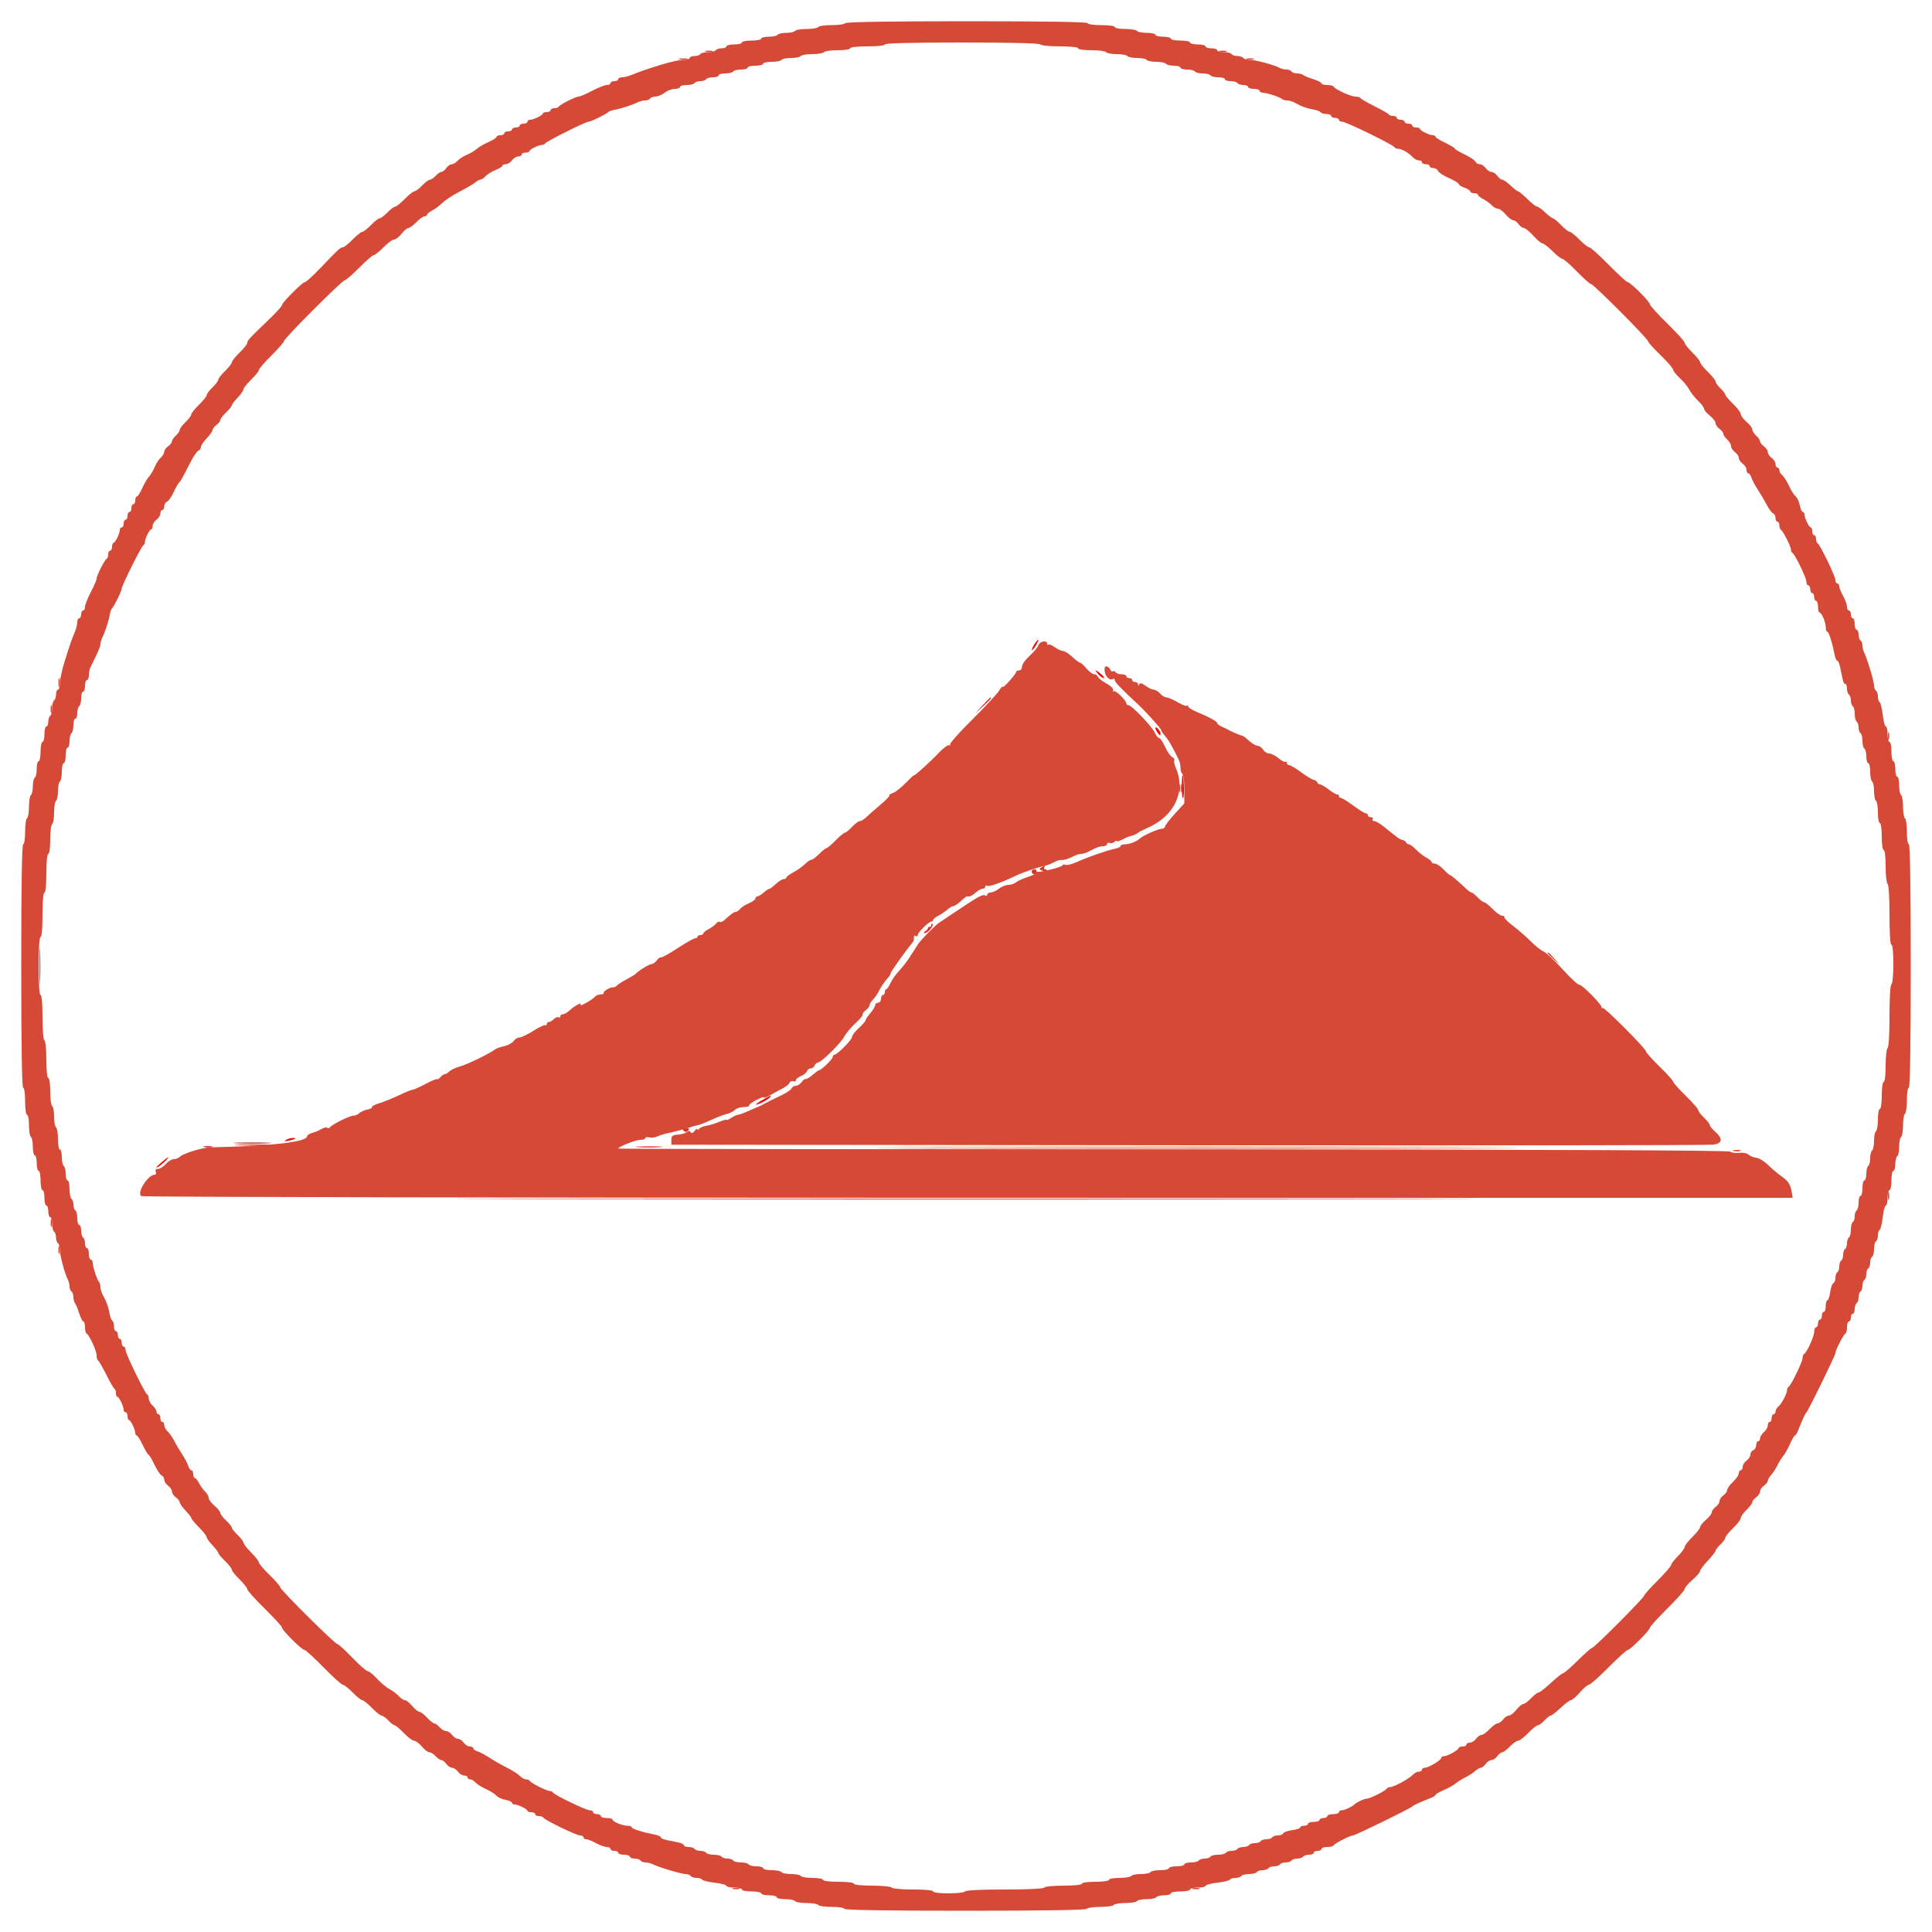 <svg id="svg" version="1.1" width="153" height="153" viewBox="0 0 400 400" xmlns="http://www.w3.org/2000/svg" xmlns:xlink="http://www.w3.org/1999/xlink" ><g id="svgg"><path id="path0" d="" stroke="none" fill="#000000" fill-rule="evenodd"></path><path id="path1" d="" stroke="none" fill="#550000" fill-rule="evenodd"></path><path id="path2" d="M49.119 236.698 C 50.944 236.772,53.824 236.772,55.519 236.697 C 57.214 236.622,55.720 236.561,52.200 236.562 C 48.680 236.562,47.294 236.624,49.119 236.698 " stroke="none" fill="#990000" fill-rule="evenodd"></path><path id="path3" d="" stroke="none" fill="#a21717" fill-rule="evenodd"></path><path id="path4" d="" stroke="none" fill="#993300" fill-rule="evenodd"></path><path id="path5" d="" stroke="none" fill="#b11414" fill-rule="evenodd"></path><path id="path6" d="" stroke="none" fill="#b60000" fill-rule="evenodd"></path><path id="path7" d="" stroke="none" fill="#b62400" fill-rule="evenodd"></path><path id="path8" d="" stroke="none" fill="#b13b14" fill-rule="evenodd"></path><path id="path9" d="" stroke="none" fill="#c61c1c" fill-rule="evenodd"></path><path id="path10" d="" stroke="none" fill="#bb3311" fill-rule="evenodd"></path><path id="path11" d="" stroke="none" fill="#c32d0f" fill-rule="evenodd"></path><path id="path12" d="" stroke="none" fill="#c92828" fill-rule="evenodd"></path><path id="path13" d="M244.854 160.400 C 244.582 160.959,244.646 165.515,244.922 165.239 C 245.099 165.062,245.178 163.855,245.097 162.558 C 245.017 161.261,244.908 160.290,244.854 160.400 M42.305 237.483 C 42.802 237.579,43.522 237.575,43.905 237.475 C 44.287 237.375,43.880 237.296,43.000 237.301 C 42.120 237.305,41.807 237.387,42.305 237.483 M132.100 237.496 C 133.365 237.575,135.435 237.575,136.700 237.496 C 137.965 237.416,136.930 237.351,134.400 237.351 C 131.870 237.351,130.835 237.416,132.100 237.496 " stroke="none" fill="#d11717" fill-rule="evenodd"></path><path id="path14" d="" stroke="none" fill="#c6422f" fill-rule="evenodd"></path><path id="path15" d="M215.611 179.585 C 215.109 179.902,215.126 179.997,215.728 180.228 C 216.117 180.377,216.547 180.387,216.684 180.249 C 216.821 180.112,216.713 180.000,216.443 180.000 C 216.173 180.000,216.064 179.820,216.200 179.600 C 216.504 179.107,216.371 179.104,215.611 179.585 M213.600 180.376 C 213.600 181.047,214.309 181.213,214.546 180.598 C 214.685 180.235,214.544 180.000,214.187 180.000 C 213.864 180.000,213.600 180.169,213.600 180.376 M141.520 234.080 C 141.893 234.453,142.107 234.453,142.480 234.080 C 142.853 233.707,142.747 233.600,142.000 233.600 C 141.253 233.600,141.147 233.707,141.520 234.080 M358.900 238.276 C 359.285 238.376,359.915 238.376,360.300 238.276 C 360.685 238.175,360.370 238.093,359.600 238.093 C 358.830 238.093,358.515 238.175,358.900 238.276 " stroke="none" fill="#d33721" fill-rule="evenodd"></path><path id="path16" d="" stroke="none" fill="#e12d2d" fill-rule="evenodd"></path><path id="path17" d="M320.400 197.325 C 320.400 197.394,320.985 197.979,321.700 198.625 L 323.000 199.800 321.825 198.500 C 320.730 197.288,320.400 197.016,320.400 197.325 M49.300 237.097 C 51.005 237.172,53.795 237.172,55.500 237.097 C 57.205 237.022,55.810 236.961,52.400 236.961 C 48.990 236.961,47.595 237.022,49.300 237.097 " stroke="none" fill="#dd3311" fill-rule="evenodd"></path><path id="path18" d="" stroke="none" fill="#d14600" fill-rule="evenodd"></path><path id="path19" d="M175.000 4.800 C 174.864 5.020,173.604 5.200,172.200 5.200 C 170.796 5.200,169.536 5.380,169.400 5.600 C 169.264 5.820,168.184 6.000,167.000 6.000 C 165.816 6.000,164.736 6.180,164.600 6.400 C 164.464 6.620,163.654 6.800,162.800 6.800 C 161.946 6.800,161.136 6.980,161.000 7.200 C 160.864 7.420,160.043 7.600,159.176 7.600 C 158.309 7.600,157.600 7.780,157.600 8.000 C 157.600 8.220,156.700 8.400,155.600 8.400 C 154.500 8.400,153.600 8.580,153.600 8.800 C 153.600 9.020,152.880 9.200,152.000 9.200 C 151.120 9.200,150.400 9.380,150.400 9.600 C 150.400 9.820,149.961 10.000,149.424 10.000 C 148.887 10.000,148.336 10.180,148.200 10.400 C 148.064 10.620,147.344 10.800,146.600 10.800 C 145.856 10.800,145.136 10.980,145.000 11.200 C 144.864 11.420,144.313 11.600,143.776 11.600 C 143.239 11.600,142.800 11.780,142.800 12.000 C 142.800 12.220,142.182 12.400,141.428 12.400 C 140.673 12.400,138.558 12.870,136.728 13.445 C 133.402 14.490,132.781 14.706,130.681 15.550 C 130.066 15.798,129.211 16.000,128.781 16.000 C 128.352 16.000,128.000 16.180,128.000 16.400 C 128.000 16.620,127.640 16.800,127.200 16.800 C 126.760 16.800,126.400 16.980,126.400 17.200 C 126.400 17.420,126.058 17.600,125.641 17.600 C 125.223 17.600,123.855 18.140,122.600 18.800 C 121.345 19.460,120.084 20.000,119.797 20.000 C 119.161 20.000,115.852 21.682,115.667 22.100 C 115.593 22.265,115.188 22.400,114.767 22.400 C 114.345 22.400,114.000 22.580,114.000 22.800 C 114.000 23.020,113.640 23.200,113.200 23.200 C 112.760 23.200,112.399 23.335,112.397 23.500 C 112.393 23.859,110.456 24.800,109.720 24.800 C 109.434 24.800,109.200 24.980,109.200 25.200 C 109.200 25.420,108.840 25.600,108.400 25.600 C 107.960 25.600,107.600 25.780,107.600 26.000 C 107.600 26.220,107.240 26.400,106.800 26.400 C 106.360 26.400,106.000 26.580,106.000 26.800 C 106.000 27.020,105.640 27.200,105.200 27.200 C 104.760 27.200,104.400 27.380,104.400 27.600 C 104.400 27.820,104.040 28.000,103.600 28.000 C 103.160 28.000,102.800 28.153,102.800 28.339 C 102.800 28.526,102.035 29.018,101.100 29.434 C 100.165 29.850,99.066 30.493,98.658 30.864 C 98.250 31.234,97.350 31.767,96.658 32.047 C 95.966 32.327,95.109 32.881,94.753 33.278 C 94.397 33.675,93.852 34.000,93.541 34.000 C 93.231 34.000,92.717 34.360,92.400 34.800 C 92.083 35.240,91.621 35.600,91.374 35.600 C 91.126 35.600,90.598 35.960,90.200 36.400 C 89.802 36.840,89.268 37.200,89.013 37.200 C 88.758 37.200,88.032 37.740,87.400 38.400 C 86.768 39.060,86.051 39.600,85.806 39.600 C 85.562 39.600,84.659 40.320,83.800 41.200 C 82.941 42.080,82.038 42.800,81.794 42.800 C 81.549 42.800,80.832 43.340,80.200 44.000 C 79.568 44.660,78.849 45.200,78.604 45.200 C 78.358 45.200,77.546 45.830,76.800 46.600 C 76.054 47.370,75.245 48.000,75.003 48.000 C 74.761 48.000,73.859 48.720,73.000 49.600 C 72.141 50.480,71.238 51.200,70.994 51.200 C 70.485 51.200,70.014 51.634,66.278 55.548 C 64.781 57.117,63.374 58.400,63.152 58.400 C 62.625 58.400,58.400 62.625,58.400 63.152 C 58.400 63.374,57.117 64.781,55.548 66.278 C 51.634 70.014,51.200 70.485,51.200 70.994 C 51.200 71.238,50.480 72.141,49.600 73.000 C 48.720 73.859,48.000 74.761,48.000 75.003 C 48.000 75.245,47.370 76.054,46.600 76.800 C 45.830 77.546,45.200 78.358,45.200 78.604 C 45.200 78.849,44.660 79.568,44.000 80.200 C 43.340 80.832,42.800 81.549,42.800 81.794 C 42.800 82.038,42.080 82.941,41.200 83.800 C 40.320 84.659,39.600 85.562,39.600 85.806 C 39.600 86.051,39.060 86.768,38.400 87.400 C 37.740 88.032,37.200 88.758,37.200 89.013 C 37.200 89.268,36.840 89.802,36.400 90.200 C 35.960 90.598,35.600 91.126,35.600 91.374 C 35.600 91.621,35.240 92.083,34.800 92.400 C 34.360 92.717,34.000 93.231,34.000 93.541 C 34.000 93.852,33.675 94.397,33.278 94.753 C 32.881 95.109,32.327 95.966,32.047 96.658 C 31.767 97.350,31.234 98.250,30.864 98.658 C 30.493 99.066,29.850 100.165,29.434 101.100 C 29.018 102.035,28.526 102.800,28.339 102.800 C 28.153 102.800,28.000 103.160,28.000 103.600 C 28.000 104.040,27.820 104.400,27.600 104.400 C 27.380 104.400,27.200 104.760,27.200 105.200 C 27.200 105.640,27.020 106.000,26.800 106.000 C 26.580 106.000,26.400 106.360,26.400 106.800 C 26.400 107.240,26.220 107.600,26.000 107.600 C 25.780 107.600,25.600 107.960,25.600 108.400 C 25.600 108.840,25.420 109.200,25.200 109.200 C 24.980 109.200,24.800 109.434,24.800 109.720 C 24.800 110.456,23.859 112.393,23.500 112.397 C 23.335 112.399,23.200 112.760,23.200 113.200 C 23.200 113.640,23.020 114.000,22.800 114.000 C 22.580 114.000,22.400 114.345,22.400 114.767 C 22.400 115.188,22.265 115.593,22.100 115.667 C 21.682 115.852,20.000 119.161,20.000 119.797 C 20.000 120.084,19.460 121.345,18.800 122.600 C 18.140 123.855,17.600 125.223,17.600 125.641 C 17.600 126.058,17.420 126.400,17.200 126.400 C 16.980 126.400,16.800 126.760,16.800 127.200 C 16.800 127.640,16.620 128.000,16.400 128.000 C 16.180 128.000,16.000 128.352,16.000 128.781 C 16.000 129.211,15.798 130.066,15.550 130.681 C 14.706 132.781,14.490 133.402,13.445 136.728 C 12.870 138.558,12.400 140.673,12.400 141.428 C 12.400 142.182,12.220 142.800,12.000 142.800 C 11.780 142.800,11.600 143.239,11.600 143.776 C 11.600 144.313,11.420 144.864,11.200 145.000 C 10.980 145.136,10.800 145.856,10.800 146.600 C 10.800 147.344,10.620 148.064,10.400 148.200 C 10.180 148.336,10.000 148.887,10.000 149.424 C 10.000 149.961,9.820 150.400,9.600 150.400 C 9.380 150.400,9.200 151.120,9.200 152.000 C 9.200 152.880,9.020 153.600,8.800 153.600 C 8.580 153.600,8.400 154.500,8.400 155.600 C 8.400 156.700,8.220 157.600,8.000 157.600 C 7.780 157.600,7.600 158.309,7.600 159.176 C 7.600 160.043,7.420 160.864,7.200 161.000 C 6.980 161.136,6.800 161.946,6.800 162.800 C 6.800 163.654,6.620 164.464,6.400 164.600 C 6.180 164.736,6.000 165.816,6.000 167.000 C 6.000 168.184,5.820 169.264,5.600 169.400 C 5.380 169.536,5.200 170.807,5.200 172.224 C 5.200 173.675,5.025 174.800,4.800 174.800 C 4.538 174.800,4.400 183.467,4.400 200.000 C 4.400 216.533,4.538 225.200,4.800 225.200 C 5.029 225.200,5.200 226.400,5.200 228.000 C 5.200 229.600,5.371 230.800,5.600 230.800 C 5.820 230.800,6.000 231.779,6.000 232.976 C 6.000 234.173,6.180 235.264,6.400 235.400 C 6.620 235.536,6.800 236.447,6.800 237.424 C 6.800 238.401,6.980 239.200,7.200 239.200 C 7.420 239.200,7.600 239.920,7.600 240.800 C 7.600 241.680,7.780 242.400,8.000 242.400 C 8.220 242.400,8.400 243.300,8.400 244.400 C 8.400 245.500,8.580 246.400,8.800 246.400 C 9.020 246.400,9.200 247.120,9.200 248.000 C 9.200 248.880,9.380 249.600,9.600 249.600 C 9.820 249.600,10.000 250.140,10.000 250.800 C 10.000 251.460,10.180 252.000,10.400 252.000 C 10.620 252.000,10.800 252.619,10.800 253.376 C 10.800 254.133,10.980 254.864,11.200 255.000 C 11.420 255.136,11.600 255.676,11.600 256.200 C 11.600 256.724,11.780 257.264,12.000 257.400 C 12.220 257.536,12.400 258.156,12.400 258.778 C 12.400 259.945,13.397 263.670,14.037 264.895 C 14.237 265.277,14.400 265.941,14.400 266.371 C 14.400 266.801,14.580 267.264,14.800 267.400 C 15.020 267.536,15.200 268.051,15.200 268.544 C 15.200 269.037,15.349 269.611,15.530 269.820 C 15.712 270.029,16.101 270.965,16.394 271.900 C 16.688 272.835,17.079 273.600,17.264 273.600 C 17.449 273.600,17.600 274.125,17.600 274.767 C 17.600 275.408,17.735 275.993,17.900 276.067 C 18.449 276.311,20.000 279.662,20.000 280.604 C 20.000 281.115,20.136 281.593,20.302 281.667 C 20.468 281.740,21.232 283.060,22.000 284.600 C 22.768 286.140,23.532 287.460,23.698 287.533 C 23.864 287.607,24.000 288.012,24.000 288.433 C 24.000 288.855,24.135 289.201,24.300 289.203 C 24.659 289.207,25.600 291.144,25.600 291.880 C 25.600 292.166,25.780 292.400,26.000 292.400 C 26.220 292.400,26.400 292.760,26.400 293.200 C 26.400 293.640,26.535 294.001,26.700 294.003 C 27.059 294.007,28.000 295.944,28.000 296.680 C 28.000 296.966,28.138 297.200,28.306 297.200 C 28.474 297.200,29.038 298.100,29.561 299.200 C 30.083 300.300,30.623 301.200,30.761 301.200 C 30.898 301.200,31.447 302.119,31.980 303.241 C 32.513 304.364,33.186 305.373,33.475 305.484 C 33.764 305.595,34.000 305.987,34.000 306.354 C 34.000 306.722,34.360 307.283,34.800 307.600 C 35.240 307.917,35.600 308.457,35.600 308.800 C 35.600 309.143,35.960 309.683,36.400 310.000 C 36.840 310.317,37.200 310.780,37.200 311.029 C 37.200 311.278,37.740 312.046,38.400 312.737 C 39.060 313.428,39.601 314.129,39.603 314.296 C 39.604 314.463,40.316 315.320,41.183 316.200 C 42.051 317.080,42.770 317.998,42.780 318.241 C 42.791 318.483,43.340 319.246,44.000 319.937 C 44.660 320.628,45.200 321.339,45.200 321.518 C 45.200 321.697,45.830 322.454,46.600 323.200 C 47.370 323.946,48.000 324.755,48.000 324.997 C 48.000 325.239,48.720 326.141,49.600 327.000 C 50.480 327.859,51.200 328.775,51.200 329.035 C 51.200 329.296,52.820 331.100,54.800 333.044 C 56.780 334.989,58.400 336.770,58.400 337.003 C 58.400 337.548,62.491 341.600,63.040 341.600 C 63.268 341.600,65.040 343.220,66.978 345.200 C 68.916 347.180,70.712 348.800,70.969 348.800 C 71.227 348.800,72.141 349.520,73.000 350.400 C 73.859 351.280,74.759 352.000,75.000 352.000 C 75.241 352.000,76.141 352.720,77.000 353.600 C 77.859 354.480,78.764 355.200,79.011 355.200 C 79.258 355.200,79.883 355.650,80.400 356.200 C 80.917 356.750,81.502 357.200,81.701 357.200 C 81.900 357.200,82.754 357.920,83.600 358.800 C 84.446 359.680,85.405 360.400,85.733 360.400 C 86.061 360.400,86.783 360.940,87.339 361.600 C 87.894 362.260,88.602 362.800,88.912 362.800 C 89.222 362.800,89.802 363.160,90.200 363.600 C 90.598 364.040,91.126 364.400,91.374 364.400 C 91.621 364.400,92.083 364.760,92.400 365.200 C 92.717 365.640,93.257 366.000,93.600 366.000 C 93.943 366.000,94.483 366.360,94.800 366.800 C 95.117 367.240,95.697 367.600,96.088 367.600 C 96.480 367.600,96.800 367.780,96.800 368.000 C 96.800 368.220,97.048 368.400,97.351 368.400 C 97.654 368.400,98.134 368.679,98.416 369.020 C 98.699 369.361,99.682 369.982,100.600 370.400 C 101.518 370.818,102.497 371.435,102.775 371.770 C 103.053 372.105,103.892 372.494,104.640 372.634 C 105.388 372.774,106.000 373.049,106.000 373.245 C 106.000 373.440,106.234 373.600,106.520 373.600 C 107.256 373.600,109.193 374.541,109.197 374.900 C 109.199 375.065,109.560 375.200,110.000 375.200 C 110.440 375.200,110.800 375.380,110.800 375.600 C 110.800 375.820,111.145 376.000,111.567 376.000 C 111.988 376.000,112.393 376.137,112.467 376.304 C 112.678 376.786,119.325 380.007,120.100 380.003 C 120.485 380.001,120.800 380.180,120.800 380.400 C 120.800 380.620,121.065 380.800,121.388 380.800 C 121.711 380.800,122.617 381.160,123.400 381.600 C 124.183 382.040,125.179 382.400,125.612 382.400 C 126.045 382.400,126.400 382.580,126.400 382.800 C 126.400 383.020,126.760 383.200,127.200 383.200 C 127.640 383.200,128.000 383.380,128.000 383.600 C 128.000 383.820,128.540 384.000,129.200 384.000 C 129.860 384.000,130.400 384.180,130.400 384.400 C 130.400 384.620,130.839 384.800,131.376 384.800 C 131.913 384.800,132.464 384.980,132.600 385.200 C 132.736 385.420,133.199 385.600,133.629 385.600 C 134.059 385.600,134.723 385.759,135.105 385.954 C 136.326 386.576,141.075 388.000,141.929 388.000 C 142.382 388.000,142.864 388.180,143.000 388.400 C 143.136 388.620,143.676 388.800,144.200 388.800 C 144.724 388.800,145.253 388.962,145.376 389.161 C 145.498 389.359,146.679 389.647,147.999 389.800 C 149.320 389.953,150.400 390.241,150.400 390.439 C 150.400 390.638,151.120 390.800,152.000 390.800 C 152.880 390.800,153.600 390.980,153.600 391.200 C 153.600 391.420,154.500 391.600,155.600 391.600 C 156.700 391.600,157.600 391.780,157.600 392.000 C 157.600 392.220,158.320 392.400,159.200 392.400 C 160.080 392.400,160.800 392.580,160.800 392.800 C 160.800 393.020,161.599 393.200,162.576 393.200 C 163.553 393.200,164.464 393.380,164.600 393.600 C 164.736 393.820,165.816 394.000,167.000 394.000 C 168.184 394.000,169.264 394.180,169.400 394.400 C 169.536 394.620,170.807 394.800,172.224 394.800 C 173.675 394.800,174.800 394.975,174.800 395.200 C 174.800 395.462,183.392 395.600,199.776 395.600 C 215.996 395.600,224.839 395.460,225.000 395.200 C 225.136 394.980,226.396 394.800,227.800 394.800 C 229.204 394.800,230.464 394.620,230.600 394.400 C 230.736 394.180,231.816 394.000,233.000 394.000 C 234.184 394.000,235.264 393.820,235.400 393.600 C 235.536 393.380,236.436 393.200,237.400 393.200 C 238.364 393.200,239.264 393.020,239.400 392.800 C 239.536 392.580,240.267 392.400,241.024 392.400 C 241.781 392.400,242.400 392.220,242.400 392.000 C 242.400 391.780,243.300 391.600,244.400 391.600 C 245.500 391.600,246.400 391.420,246.400 391.200 C 246.400 390.980,247.120 390.800,248.000 390.800 C 248.880 390.800,249.600 390.638,249.600 390.439 C 249.600 390.241,250.680 389.953,252.001 389.800 C 253.321 389.647,254.502 389.359,254.624 389.161 C 254.747 388.962,255.276 388.800,255.800 388.800 C 256.324 388.800,256.864 388.620,257.000 388.400 C 257.136 388.180,257.856 388.000,258.600 388.000 C 259.344 388.000,260.064 387.820,260.200 387.600 C 260.336 387.380,260.876 387.200,261.400 387.200 C 261.924 387.200,262.464 387.020,262.600 386.800 C 262.736 386.580,263.276 386.400,263.800 386.400 C 264.324 386.400,264.864 386.220,265.000 386.000 C 265.136 385.780,265.676 385.600,266.200 385.600 C 266.724 385.600,267.264 385.420,267.400 385.200 C 267.536 384.980,268.076 384.800,268.600 384.800 C 269.124 384.800,269.664 384.620,269.800 384.400 C 269.936 384.180,270.487 384.000,271.024 384.000 C 271.561 384.000,272.000 383.820,272.000 383.600 C 272.000 383.380,272.360 383.200,272.800 383.200 C 273.240 383.200,273.600 383.020,273.600 382.800 C 273.600 382.580,274.125 382.400,274.767 382.400 C 275.408 382.400,275.993 382.265,276.067 382.100 C 276.243 381.702,279.548 379.999,280.138 380.002 C 280.593 380.004,292.010 374.426,292.400 374.011 C 292.648 373.748,294.182 373.038,295.900 372.392 C 296.615 372.123,297.200 371.779,297.200 371.628 C 297.200 371.477,297.965 371.025,298.900 370.623 C 299.835 370.221,300.960 369.593,301.400 369.228 C 301.840 368.862,302.740 368.302,303.400 367.982 C 304.060 367.662,304.949 367.085,305.375 366.700 C 305.802 366.315,306.347 366.000,306.587 366.000 C 306.827 366.000,307.283 365.640,307.600 365.200 C 307.917 364.760,308.457 364.400,308.800 364.400 C 309.143 364.400,309.683 364.040,310.000 363.600 C 310.317 363.160,310.773 362.800,311.013 362.800 C 311.254 362.800,311.968 362.260,312.600 361.600 C 313.232 360.940,314.000 360.400,314.306 360.400 C 314.612 360.400,315.554 359.680,316.400 358.800 C 317.246 357.920,318.140 357.200,318.388 357.200 C 318.635 357.200,319.255 356.750,319.765 356.200 C 320.275 355.650,320.852 355.200,321.048 355.200 C 321.244 355.200,322.169 354.480,323.103 353.600 C 324.037 352.720,325.002 352.000,325.246 352.000 C 325.491 352.000,326.322 351.280,327.094 350.400 C 327.865 349.520,328.714 348.800,328.981 348.800 C 329.247 348.800,331.070 347.182,333.032 345.204 C 334.995 343.226,336.786 341.606,337.014 341.604 C 337.534 341.599,341.599 337.511,341.604 336.987 C 341.606 336.774,343.226 334.995,345.204 333.032 C 347.182 331.070,348.800 329.247,348.800 328.981 C 348.800 328.714,349.520 327.865,350.400 327.094 C 351.280 326.322,352.000 325.491,352.000 325.246 C 352.000 325.002,352.720 324.037,353.600 323.103 C 354.480 322.169,355.200 321.244,355.200 321.048 C 355.200 320.852,355.650 320.275,356.200 319.765 C 356.750 319.255,357.200 318.635,357.200 318.388 C 357.200 318.140,357.920 317.246,358.800 316.400 C 359.680 315.554,360.400 314.612,360.400 314.306 C 360.400 314.000,360.940 313.232,361.600 312.600 C 362.260 311.968,362.800 311.254,362.800 311.013 C 362.800 310.773,363.160 310.317,363.600 310.000 C 364.040 309.683,364.400 309.143,364.400 308.800 C 364.400 308.457,364.760 307.917,365.200 307.600 C 365.640 307.283,366.000 306.827,366.000 306.587 C 366.000 306.347,366.315 305.802,366.700 305.375 C 367.085 304.949,367.662 304.060,367.982 303.400 C 368.302 302.740,368.862 301.840,369.228 301.400 C 369.593 300.960,370.221 299.835,370.623 298.900 C 371.025 297.965,371.477 297.200,371.628 297.200 C 371.779 297.200,372.123 296.615,372.392 295.900 C 373.038 294.182,373.748 292.648,374.011 292.400 C 374.426 292.010,380.004 280.593,380.002 280.138 C 379.999 279.548,381.702 276.243,382.100 276.067 C 382.265 275.993,382.400 275.408,382.400 274.767 C 382.400 274.125,382.580 273.600,382.800 273.600 C 383.020 273.600,383.200 273.240,383.200 272.800 C 383.200 272.360,383.380 272.000,383.600 272.000 C 383.820 272.000,384.000 271.561,384.000 271.024 C 384.000 270.487,384.180 269.936,384.400 269.800 C 384.620 269.664,384.800 269.124,384.800 268.600 C 384.800 268.076,384.980 267.536,385.200 267.400 C 385.420 267.264,385.600 266.724,385.600 266.200 C 385.600 265.676,385.780 265.136,386.000 265.000 C 386.220 264.864,386.400 264.324,386.400 263.800 C 386.400 263.276,386.580 262.736,386.800 262.600 C 387.020 262.464,387.200 261.924,387.200 261.400 C 387.200 260.876,387.380 260.336,387.600 260.200 C 387.820 260.064,388.000 259.344,388.000 258.600 C 388.000 257.856,388.180 257.136,388.400 257.000 C 388.620 256.864,388.800 256.324,388.800 255.800 C 388.800 255.276,388.962 254.747,389.161 254.624 C 389.359 254.502,389.647 253.321,389.800 252.001 C 389.953 250.680,390.241 249.600,390.439 249.600 C 390.638 249.600,390.800 248.880,390.800 248.000 C 390.800 247.120,390.980 246.400,391.200 246.400 C 391.420 246.400,391.600 245.500,391.600 244.400 C 391.600 243.300,391.780 242.400,392.000 242.400 C 392.220 242.400,392.400 241.781,392.400 241.024 C 392.400 240.267,392.580 239.536,392.800 239.400 C 393.020 239.264,393.200 238.364,393.200 237.400 C 393.200 236.436,393.380 235.536,393.600 235.400 C 393.820 235.264,394.000 234.184,394.000 233.000 C 394.000 231.816,394.180 230.736,394.400 230.600 C 394.620 230.464,394.800 229.193,394.800 227.776 C 394.800 226.325,394.975 225.200,395.200 225.200 C 395.462 225.200,395.600 216.533,395.600 200.000 C 395.600 183.467,395.462 174.800,395.200 174.800 C 394.975 174.800,394.800 173.675,394.800 172.224 C 394.800 170.807,394.620 169.536,394.400 169.400 C 394.180 169.264,394.000 168.184,394.000 167.000 C 394.000 165.816,393.820 164.736,393.600 164.600 C 393.380 164.464,393.200 163.553,393.200 162.576 C 393.200 161.599,393.020 160.800,392.800 160.800 C 392.580 160.800,392.400 160.080,392.400 159.200 C 392.400 158.320,392.220 157.600,392.000 157.600 C 391.780 157.600,391.600 156.700,391.600 155.600 C 391.600 154.500,391.420 153.600,391.200 153.600 C 390.980 153.600,390.800 152.880,390.800 152.000 C 390.800 151.120,390.638 150.400,390.439 150.400 C 390.241 150.400,389.953 149.320,389.800 147.999 C 389.647 146.679,389.359 145.498,389.161 145.376 C 388.962 145.253,388.800 144.724,388.800 144.200 C 388.800 143.676,388.620 143.136,388.400 143.000 C 388.180 142.864,388.000 142.382,388.000 141.929 C 388.000 141.075,386.576 136.326,385.954 135.105 C 385.759 134.723,385.600 134.059,385.600 133.629 C 385.600 133.199,385.420 132.736,385.200 132.600 C 384.980 132.464,384.800 131.913,384.800 131.376 C 384.800 130.839,384.620 130.400,384.400 130.400 C 384.180 130.400,384.000 129.860,384.000 129.200 C 384.000 128.540,383.820 128.000,383.600 128.000 C 383.380 128.000,383.200 127.640,383.200 127.200 C 383.200 126.760,383.020 126.400,382.800 126.400 C 382.580 126.400,382.400 126.045,382.400 125.612 C 382.400 125.179,382.040 124.183,381.600 123.400 C 381.160 122.617,380.800 121.711,380.800 121.388 C 380.800 121.065,380.620 120.800,380.400 120.800 C 380.180 120.800,380.001 120.485,380.003 120.100 C 380.007 119.325,376.786 112.678,376.304 112.467 C 376.137 112.393,376.000 111.988,376.000 111.567 C 376.000 111.145,375.820 110.800,375.600 110.800 C 375.380 110.800,375.200 110.440,375.200 110.000 C 375.200 109.560,375.065 109.199,374.900 109.197 C 374.541 109.193,373.600 107.256,373.600 106.520 C 373.600 106.234,373.440 106.000,373.245 106.000 C 373.049 106.000,372.774 105.388,372.634 104.640 C 372.494 103.892,372.105 103.053,371.770 102.775 C 371.435 102.497,370.818 101.518,370.400 100.600 C 369.982 99.682,369.361 98.699,369.020 98.416 C 368.679 98.134,368.400 97.654,368.400 97.351 C 368.400 97.048,368.220 96.800,368.000 96.800 C 367.780 96.800,367.600 96.480,367.600 96.088 C 367.600 95.697,367.240 95.117,366.800 94.800 C 366.360 94.483,366.000 93.943,366.000 93.600 C 366.000 93.257,365.640 92.717,365.200 92.400 C 364.760 92.083,364.400 91.621,364.400 91.374 C 364.400 91.126,364.040 90.598,363.600 90.200 C 363.160 89.802,362.800 89.222,362.800 88.912 C 362.800 88.602,362.260 87.894,361.600 87.339 C 360.940 86.783,360.400 86.061,360.400 85.733 C 360.400 85.405,359.680 84.446,358.800 83.600 C 357.920 82.754,357.200 81.900,357.200 81.701 C 357.200 81.502,356.750 80.917,356.200 80.400 C 355.650 79.883,355.200 79.258,355.200 79.011 C 355.200 78.764,354.480 77.859,353.600 77.000 C 352.720 76.141,352.000 75.241,352.000 75.000 C 352.000 74.759,351.280 73.859,350.400 73.000 C 349.520 72.141,348.800 71.227,348.800 70.969 C 348.800 70.712,347.180 68.916,345.200 66.978 C 343.220 65.040,341.600 63.257,341.600 63.014 C 341.600 62.468,337.524 58.400,336.977 58.400 C 336.758 58.400,334.989 56.780,333.044 54.800 C 331.100 52.820,329.296 51.200,329.035 51.200 C 328.775 51.200,327.859 50.480,327.000 49.600 C 326.141 48.720,325.239 48.000,324.997 48.000 C 324.755 48.000,323.946 47.370,323.200 46.600 C 322.454 45.830,321.697 45.200,321.518 45.200 C 321.339 45.200,320.628 44.660,319.937 44.000 C 319.246 43.340,318.483 42.791,318.241 42.780 C 317.998 42.770,317.080 42.051,316.200 41.183 C 315.320 40.316,314.463 39.604,314.296 39.603 C 314.129 39.601,313.428 39.060,312.737 38.400 C 312.046 37.740,311.278 37.200,311.029 37.200 C 310.780 37.200,310.317 36.840,310.000 36.400 C 309.683 35.960,309.143 35.600,308.800 35.600 C 308.457 35.600,307.917 35.240,307.600 34.800 C 307.283 34.360,306.722 34.000,306.354 34.000 C 305.987 34.000,305.595 33.764,305.484 33.475 C 305.373 33.186,304.364 32.513,303.241 31.980 C 302.119 31.447,301.200 30.898,301.200 30.761 C 301.200 30.623,300.300 30.083,299.200 29.561 C 298.100 29.038,297.200 28.474,297.200 28.306 C 297.200 28.138,296.966 28.000,296.680 28.000 C 295.944 28.000,294.007 27.059,294.003 26.700 C 294.001 26.535,293.640 26.400,293.200 26.400 C 292.760 26.400,292.400 26.220,292.400 26.000 C 292.400 25.780,292.040 25.600,291.600 25.600 C 291.160 25.600,290.800 25.420,290.800 25.200 C 290.800 24.980,290.440 24.800,290.000 24.800 C 289.560 24.800,289.200 24.620,289.200 24.400 C 289.200 24.180,288.855 24.000,288.433 24.000 C 288.012 24.000,287.607 23.864,287.533 23.698 C 287.460 23.532,286.140 22.768,284.600 22.000 C 283.060 21.232,281.740 20.468,281.667 20.302 C 281.593 20.136,281.115 20.000,280.604 20.000 C 279.662 20.000,276.311 18.449,276.067 17.900 C 275.993 17.735,275.408 17.600,274.767 17.600 C 274.125 17.600,273.600 17.449,273.600 17.264 C 273.600 17.079,272.835 16.688,271.900 16.394 C 270.965 16.101,270.029 15.712,269.820 15.530 C 269.611 15.349,269.037 15.200,268.544 15.200 C 268.051 15.200,267.536 15.020,267.400 14.800 C 267.264 14.580,266.801 14.400,266.371 14.400 C 265.941 14.400,265.277 14.237,264.895 14.037 C 263.670 13.397,259.945 12.400,258.778 12.400 C 258.156 12.400,257.536 12.220,257.400 12.000 C 257.264 11.780,256.724 11.600,256.200 11.600 C 255.676 11.600,255.136 11.420,255.000 11.200 C 254.864 10.980,254.133 10.800,253.376 10.800 C 252.619 10.800,252.000 10.620,252.000 10.400 C 252.000 10.180,251.460 10.000,250.800 10.000 C 250.140 10.000,249.600 9.820,249.600 9.600 C 249.600 9.380,248.880 9.200,248.000 9.200 C 247.120 9.200,246.400 9.020,246.400 8.800 C 246.400 8.580,245.500 8.400,244.400 8.400 C 243.300 8.400,242.400 8.220,242.400 8.000 C 242.400 7.780,241.680 7.600,240.800 7.600 C 239.920 7.600,239.200 7.420,239.200 7.200 C 239.200 6.980,238.401 6.800,237.424 6.800 C 236.447 6.800,235.536 6.620,235.400 6.400 C 235.264 6.180,234.173 6.000,232.976 6.000 C 231.779 6.000,230.800 5.820,230.800 5.600 C 230.800 5.371,229.600 5.200,228.000 5.200 C 226.400 5.200,225.200 5.029,225.200 4.800 C 225.200 4.538,216.608 4.400,200.224 4.400 C 184.004 4.400,175.161 4.540,175.000 4.800 M215.400 9.200 C 215.537 9.421,217.337 9.600,219.424 9.600 C 221.675 9.600,223.200 9.762,223.200 10.000 C 223.200 10.228,224.392 10.400,225.976 10.400 C 227.503 10.400,228.864 10.580,229.000 10.800 C 229.136 11.020,230.126 11.200,231.200 11.200 C 232.274 11.200,233.264 11.380,233.400 11.600 C 233.536 11.820,234.436 12.000,235.400 12.000 C 236.364 12.000,237.264 12.180,237.400 12.400 C 237.536 12.620,238.436 12.800,239.400 12.800 C 240.364 12.800,241.264 12.980,241.400 13.200 C 241.536 13.420,242.267 13.600,243.024 13.600 C 243.781 13.600,244.400 13.780,244.400 14.000 C 244.400 14.220,245.019 14.400,245.776 14.400 C 246.533 14.400,247.264 14.580,247.400 14.800 C 247.536 15.020,248.256 15.200,249.000 15.200 C 249.744 15.200,250.464 15.380,250.600 15.600 C 250.736 15.820,251.467 16.000,252.224 16.000 C 252.981 16.000,253.600 16.180,253.600 16.400 C 253.600 16.620,254.129 16.800,254.776 16.800 C 255.423 16.800,256.064 16.980,256.200 17.200 C 256.336 17.420,256.887 17.600,257.424 17.600 C 257.961 17.600,258.400 17.780,258.400 18.000 C 258.400 18.220,258.940 18.400,259.600 18.400 C 260.260 18.400,260.800 18.580,260.800 18.800 C 260.800 19.020,261.115 19.203,261.500 19.206 C 262.318 19.213,265.061 20.127,265.459 20.526 C 265.610 20.677,266.108 20.801,266.567 20.801 C 267.025 20.802,267.955 21.141,268.633 21.555 C 269.312 21.969,270.616 22.434,271.531 22.588 C 272.447 22.743,273.297 23.034,273.422 23.235 C 273.546 23.436,274.087 23.600,274.624 23.600 C 275.161 23.600,275.600 23.780,275.600 24.000 C 275.600 24.220,275.960 24.400,276.400 24.400 C 276.840 24.400,277.200 24.580,277.200 24.800 C 277.200 25.020,277.515 25.199,277.900 25.198 C 278.676 25.195,288.522 30.009,288.733 30.494 C 288.807 30.662,289.124 30.800,289.439 30.800 C 290.181 30.800,291.618 31.613,292.443 32.500 C 292.801 32.885,293.388 33.200,293.747 33.200 C 294.106 33.200,294.400 33.380,294.400 33.600 C 294.400 33.820,294.760 34.000,295.200 34.000 C 295.640 34.000,296.000 34.180,296.000 34.400 C 296.000 34.620,296.341 34.800,296.757 34.800 C 297.174 34.800,297.617 35.068,297.743 35.395 C 297.869 35.723,298.878 36.387,299.986 36.870 C 301.094 37.354,302.000 37.906,302.000 38.096 C 302.000 38.286,302.540 38.630,303.200 38.860 C 303.860 39.090,304.400 39.441,304.400 39.639 C 304.400 39.838,304.760 40.000,305.200 40.000 C 305.640 40.000,306.000 40.150,306.000 40.332 C 306.000 40.515,306.495 40.919,307.100 41.230 C 307.705 41.540,308.491 42.111,308.847 42.497 C 309.203 42.884,309.772 43.200,310.111 43.200 C 310.451 43.200,311.183 43.740,311.739 44.400 C 312.294 45.060,312.990 45.600,313.286 45.600 C 313.582 45.600,314.083 45.960,314.400 46.400 C 314.717 46.840,315.207 47.200,315.489 47.200 C 315.771 47.200,316.653 47.920,317.448 48.800 C 318.243 49.680,319.102 50.400,319.357 50.400 C 319.613 50.400,320.537 51.114,321.411 51.987 C 322.285 52.860,323.210 53.580,323.467 53.587 C 323.723 53.594,325.070 54.770,326.461 56.200 C 327.851 57.630,329.171 58.801,329.394 58.801 C 329.900 58.803,341.200 70.137,341.200 70.643 C 341.200 70.846,342.370 72.149,343.800 73.539 C 345.230 74.930,346.400 76.278,346.400 76.536 C 346.400 76.794,347.016 77.571,347.768 78.261 C 348.521 78.952,349.405 80.031,349.733 80.659 C 350.060 81.286,350.885 82.329,351.564 82.975 C 352.244 83.621,352.800 84.366,352.800 84.630 C 352.800 84.894,353.338 85.535,353.996 86.055 C 354.654 86.575,355.194 87.275,355.196 87.612 C 355.198 87.948,355.560 88.483,356.000 88.800 C 356.440 89.117,356.800 89.579,356.800 89.826 C 356.800 90.074,357.160 90.602,357.600 91.000 C 358.040 91.398,358.400 92.016,358.400 92.374 C 358.400 92.731,358.760 93.283,359.200 93.600 C 359.640 93.917,360.000 94.457,360.000 94.800 C 360.000 95.143,360.360 95.683,360.800 96.000 C 361.240 96.317,361.600 96.897,361.600 97.288 C 361.600 97.680,361.768 98.000,361.973 98.000 C 362.178 98.000,362.471 98.405,362.623 98.900 C 362.776 99.395,363.373 100.520,363.950 101.400 C 364.528 102.280,365.360 103.695,365.800 104.544 C 366.240 105.393,366.825 106.177,367.100 106.287 C 367.375 106.396,367.600 106.826,367.600 107.243 C 367.600 107.659,367.780 108.000,368.000 108.000 C 368.220 108.000,368.400 108.345,368.400 108.767 C 368.400 109.188,368.535 109.593,368.700 109.667 C 369.120 109.853,370.800 113.163,370.800 113.804 C 370.800 114.095,370.935 114.393,371.100 114.467 C 371.595 114.687,374.000 119.654,374.000 120.456 C 374.000 120.865,374.180 121.200,374.400 121.200 C 374.620 121.200,374.800 121.560,374.800 122.000 C 374.800 122.440,374.980 122.800,375.200 122.800 C 375.420 122.800,375.600 123.160,375.600 123.600 C 375.600 124.040,375.780 124.400,376.000 124.400 C 376.220 124.400,376.400 124.940,376.400 125.600 C 376.400 126.260,376.535 126.801,376.700 126.803 C 377.147 126.808,378.000 128.826,378.000 129.880 C 378.000 130.386,378.150 130.800,378.333 130.800 C 378.639 130.800,379.342 133.039,379.872 135.700 C 379.992 136.305,380.230 136.800,380.400 136.800 C 380.570 136.800,380.826 137.385,380.969 138.100 C 381.594 141.224,381.710 141.600,382.045 141.600 C 382.240 141.600,382.400 142.039,382.400 142.576 C 382.400 143.113,382.580 143.664,382.800 143.800 C 383.020 143.936,383.200 144.476,383.200 145.000 C 383.200 145.524,383.380 146.064,383.600 146.200 C 383.820 146.336,384.000 147.056,384.000 147.800 C 384.000 148.544,384.180 149.264,384.400 149.400 C 384.620 149.536,384.800 150.076,384.800 150.600 C 384.800 151.124,384.980 151.664,385.200 151.800 C 385.420 151.936,385.600 152.656,385.600 153.400 C 385.600 154.144,385.780 154.864,386.000 155.000 C 386.220 155.136,386.400 155.867,386.400 156.624 C 386.400 157.381,386.580 158.000,386.800 158.000 C 387.020 158.000,387.200 158.799,387.200 159.776 C 387.200 160.753,387.380 161.664,387.600 161.800 C 387.820 161.936,388.000 162.836,388.000 163.800 C 388.000 164.764,388.180 165.664,388.400 165.800 C 388.620 165.936,388.800 167.027,388.800 168.224 C 388.800 169.421,388.980 170.400,389.200 170.400 C 389.429 170.400,389.600 171.600,389.600 173.200 C 389.600 174.800,389.771 176.000,390.000 176.000 C 390.235 176.000,390.400 177.392,390.400 179.376 C 390.400 181.233,390.580 182.864,390.800 183.000 C 391.039 183.148,391.200 185.737,391.200 189.424 C 391.200 193.275,391.351 195.600,391.600 195.600 C 391.840 195.600,392.000 197.192,392.000 199.576 C 392.000 201.796,391.823 203.662,391.600 203.800 C 391.361 203.948,391.200 206.596,391.200 210.400 C 391.200 214.204,391.039 216.852,390.800 217.000 C 390.580 217.136,390.400 218.767,390.400 220.624 C 390.400 222.608,390.235 224.000,390.000 224.000 C 389.771 224.000,389.600 225.200,389.600 226.800 C 389.600 228.400,389.429 229.600,389.200 229.600 C 388.980 229.600,388.800 230.579,388.800 231.776 C 388.800 232.973,388.620 234.064,388.400 234.200 C 388.180 234.336,388.000 235.236,388.000 236.200 C 388.000 237.164,387.820 238.064,387.600 238.200 C 387.380 238.336,387.200 239.056,387.200 239.800 C 387.200 240.544,387.020 241.264,386.800 241.400 C 386.580 241.536,386.400 242.267,386.400 243.024 C 386.400 243.781,386.220 244.400,386.000 244.400 C 385.780 244.400,385.600 245.120,385.600 246.000 C 385.600 246.880,385.420 247.600,385.200 247.600 C 384.980 247.600,384.800 248.219,384.800 248.976 C 384.800 249.733,384.620 250.464,384.400 250.600 C 384.180 250.736,384.000 251.276,384.000 251.800 C 384.000 252.324,383.820 252.864,383.600 253.000 C 383.380 253.136,383.200 253.856,383.200 254.600 C 383.200 255.344,383.020 256.064,382.800 256.200 C 382.580 256.336,382.400 256.876,382.400 257.400 C 382.400 257.924,382.220 258.464,382.000 258.600 C 381.780 258.736,381.600 259.276,381.600 259.800 C 381.600 260.324,381.420 260.864,381.200 261.000 C 380.980 261.136,380.800 261.676,380.800 262.200 C 380.800 262.724,380.620 263.264,380.400 263.400 C 380.180 263.536,380.000 264.072,380.000 264.590 C 380.000 265.109,379.808 265.597,379.574 265.675 C 379.340 265.753,379.046 266.578,378.922 267.509 C 378.797 268.439,378.538 269.200,378.347 269.200 C 378.156 269.200,378.000 269.740,378.000 270.400 C 378.000 271.060,377.820 271.600,377.600 271.600 C 377.380 271.600,377.200 271.960,377.200 272.400 C 377.200 272.840,377.020 273.200,376.800 273.200 C 376.580 273.200,376.400 273.560,376.400 274.000 C 376.400 274.440,376.220 274.800,376.000 274.800 C 375.780 274.800,375.600 275.233,375.600 275.762 C 375.600 276.730,374.059 280.085,373.500 280.333 C 373.335 280.407,373.200 280.786,373.200 281.177 C 373.200 281.955,370.783 286.919,370.300 287.133 C 370.135 287.207,370.000 287.494,370.000 287.772 C 370.000 288.508,368.879 290.636,368.192 291.207 C 367.866 291.477,367.600 291.946,367.600 292.249 C 367.600 292.552,367.420 292.800,367.200 292.800 C 366.980 292.800,366.800 293.160,366.800 293.600 C 366.800 294.040,366.620 294.400,366.400 294.400 C 366.180 294.400,366.000 294.720,366.000 295.111 C 366.000 295.502,365.640 296.130,365.200 296.507 C 364.760 296.884,364.400 297.464,364.400 297.796 C 364.400 298.128,364.220 298.400,364.000 298.400 C 363.780 298.400,363.600 298.766,363.600 299.213 C 363.600 299.659,363.330 300.129,363.000 300.255 C 362.670 300.382,362.400 300.787,362.400 301.154 C 362.400 301.522,362.040 302.083,361.600 302.400 C 361.160 302.717,360.800 303.297,360.800 303.688 C 360.800 304.080,360.620 304.400,360.400 304.400 C 360.180 304.400,360.000 304.688,360.000 305.040 C 360.000 305.391,359.460 306.183,358.800 306.800 C 358.140 307.417,357.600 308.169,357.600 308.472 C 357.600 308.775,357.240 309.283,356.800 309.600 C 356.360 309.917,356.000 310.457,356.000 310.800 C 356.000 311.143,355.640 311.683,355.200 312.000 C 354.760 312.317,354.400 312.818,354.400 313.114 C 354.400 313.410,353.860 314.106,353.200 314.661 C 352.540 315.217,352.000 315.889,352.000 316.154 C 352.000 316.420,351.280 317.341,350.400 318.200 C 349.520 319.059,348.800 319.990,348.800 320.268 C 348.800 320.546,348.170 321.403,347.400 322.173 C 346.630 322.943,346.000 323.763,346.000 323.995 C 346.000 324.227,344.740 325.682,343.200 327.228 C 341.660 328.774,340.400 330.185,340.400 330.363 C 340.400 330.791,330.028 341.200,329.601 341.200 C 329.419 341.200,328.089 342.370,326.645 343.800 C 325.201 345.230,323.854 346.400,323.652 346.400 C 323.450 346.400,322.321 347.297,321.142 348.393 C 319.964 349.489,318.809 350.389,318.575 350.393 C 318.341 350.397,317.632 350.940,317.000 351.600 C 316.368 352.260,315.634 352.800,315.370 352.800 C 315.106 352.800,314.465 353.338,313.945 353.996 C 313.425 354.654,312.725 355.194,312.388 355.196 C 312.052 355.198,311.517 355.560,311.200 356.000 C 310.883 356.440,310.375 356.800,310.072 356.800 C 309.769 356.800,309.017 357.340,308.400 358.000 C 307.783 358.660,307.031 359.200,306.728 359.200 C 306.425 359.200,305.917 359.560,305.600 360.000 C 305.283 360.440,304.703 360.800,304.312 360.800 C 303.920 360.800,303.600 360.980,303.600 361.200 C 303.600 361.420,303.240 361.600,302.800 361.600 C 302.360 361.600,301.999 361.735,301.997 361.900 C 301.994 362.302,299.681 363.600,298.968 363.600 C 298.655 363.600,298.400 363.762,298.400 363.960 C 298.400 364.418,295.745 366.000,294.977 366.000 C 294.660 366.000,294.400 366.180,294.400 366.400 C 294.400 366.620,294.106 366.800,293.747 366.800 C 293.388 366.800,292.803 367.115,292.447 367.500 C 291.690 368.319,288.562 370.000,287.796 370.000 C 287.505 370.000,287.207 370.135,287.133 370.300 C 286.940 370.734,283.627 372.400,282.957 372.400 C 282.432 372.400,280.864 373.136,280.400 373.600 C 279.922 374.078,278.361 374.800,277.805 374.800 C 277.472 374.800,277.200 374.980,277.200 375.200 C 277.200 375.420,276.660 375.600,276.000 375.600 C 275.340 375.600,274.800 375.780,274.800 376.000 C 274.800 376.220,274.440 376.400,274.000 376.400 C 273.560 376.400,273.200 376.580,273.200 376.800 C 273.200 377.020,272.660 377.200,272.000 377.200 C 271.340 377.200,270.800 377.380,270.800 377.600 C 270.800 377.820,270.440 378.000,270.000 378.000 C 269.560 378.000,269.200 378.156,269.200 378.347 C 269.200 378.538,268.439 378.797,267.509 378.922 C 266.578 379.046,265.753 379.340,265.675 379.574 C 265.597 379.808,265.109 380.000,264.590 380.000 C 264.072 380.000,263.536 380.180,263.400 380.400 C 263.264 380.620,262.724 380.800,262.200 380.800 C 261.676 380.800,261.136 380.980,261.000 381.200 C 260.864 381.420,260.324 381.600,259.800 381.600 C 259.276 381.600,258.736 381.780,258.600 382.000 C 258.464 382.220,257.924 382.400,257.400 382.400 C 256.876 382.400,256.336 382.580,256.200 382.800 C 256.064 383.020,255.524 383.200,255.000 383.200 C 254.476 383.200,253.936 383.380,253.800 383.600 C 253.664 383.820,252.944 384.000,252.200 384.000 C 251.456 384.000,250.736 384.180,250.600 384.400 C 250.464 384.620,249.924 384.800,249.400 384.800 C 248.876 384.800,248.336 384.980,248.200 385.200 C 248.064 385.420,247.333 385.600,246.576 385.600 C 245.819 385.600,245.200 385.780,245.200 386.000 C 245.200 386.220,244.480 386.400,243.600 386.400 C 242.720 386.400,242.000 386.580,242.000 386.800 C 242.000 387.020,241.201 387.200,240.224 387.200 C 239.247 387.200,238.336 387.380,238.200 387.600 C 238.064 387.820,237.164 388.000,236.200 388.000 C 235.236 388.000,234.336 388.180,234.200 388.400 C 234.064 388.620,232.973 388.800,231.776 388.800 C 230.579 388.800,229.600 388.980,229.600 389.200 C 229.600 389.429,228.400 389.600,226.800 389.600 C 225.200 389.600,224.000 389.771,224.000 390.000 C 224.000 390.238,222.475 390.400,220.224 390.400 C 218.137 390.400,216.337 390.579,216.200 390.800 C 216.049 391.045,212.870 391.200,208.000 391.200 C 203.130 391.200,199.951 391.355,199.800 391.600 C 199.664 391.820,198.123 392.000,196.376 392.000 C 194.525 392.000,193.200 391.833,193.200 391.600 C 193.200 391.359,191.541 391.200,189.024 391.200 C 186.671 391.200,184.739 391.025,184.600 390.800 C 184.463 390.579,182.663 390.400,180.576 390.400 C 178.325 390.400,176.800 390.238,176.800 390.000 C 176.800 389.767,175.467 389.600,173.600 389.600 C 171.733 389.600,170.400 389.433,170.400 389.200 C 170.400 388.980,169.421 388.800,168.224 388.800 C 167.027 388.800,165.936 388.620,165.800 388.400 C 165.664 388.180,164.764 388.000,163.800 388.000 C 162.836 388.000,161.936 387.820,161.800 387.600 C 161.664 387.380,160.753 387.200,159.776 387.200 C 158.799 387.200,158.000 387.020,158.000 386.800 C 158.000 386.580,157.381 386.400,156.624 386.400 C 155.867 386.400,155.136 386.220,155.000 386.000 C 154.864 385.780,154.144 385.600,153.400 385.600 C 152.656 385.600,151.936 385.420,151.800 385.200 C 151.664 384.980,151.124 384.800,150.600 384.800 C 150.076 384.800,149.536 384.620,149.400 384.400 C 149.264 384.180,148.544 384.000,147.800 384.000 C 147.056 384.000,146.336 383.820,146.200 383.600 C 146.064 383.380,145.524 383.200,145.000 383.200 C 144.476 383.200,143.936 383.020,143.800 382.800 C 143.664 382.580,143.113 382.400,142.576 382.400 C 142.039 382.400,141.600 382.240,141.600 382.045 C 141.600 381.850,141.060 381.580,140.400 381.445 C 139.740 381.310,138.660 381.090,138.000 380.955 C 137.340 380.820,136.800 380.570,136.800 380.400 C 136.800 380.230,136.305 379.992,135.700 379.872 C 133.039 379.342,130.800 378.639,130.800 378.333 C 130.800 378.150,130.386 378.000,129.880 378.000 C 128.826 378.000,126.808 377.147,126.803 376.700 C 126.801 376.535,126.260 376.400,125.600 376.400 C 124.940 376.400,124.400 376.220,124.400 376.000 C 124.400 375.780,124.040 375.600,123.600 375.600 C 123.160 375.600,122.800 375.420,122.800 375.200 C 122.800 374.980,122.485 374.801,122.100 374.803 C 121.325 374.807,114.678 371.586,114.467 371.104 C 114.393 370.937,114.095 370.800,113.804 370.800 C 113.163 370.800,109.853 369.120,109.667 368.700 C 109.593 368.535,109.254 368.400,108.914 368.400 C 108.573 368.400,108.003 368.085,107.647 367.700 C 107.291 367.315,106.100 366.552,105.000 366.004 C 103.900 365.457,102.280 364.534,101.400 363.955 C 100.520 363.375,99.395 362.776,98.900 362.623 C 98.405 362.471,98.000 362.178,98.000 361.973 C 98.000 361.768,97.680 361.600,97.288 361.600 C 96.897 361.600,96.317 361.240,96.000 360.800 C 95.683 360.360,95.143 360.000,94.800 360.000 C 94.457 360.000,93.917 359.640,93.600 359.200 C 93.283 358.760,92.731 358.400,92.374 358.400 C 92.016 358.400,91.398 358.040,91.000 357.600 C 90.602 357.160,90.106 356.800,89.898 356.800 C 89.691 356.800,89.017 356.260,88.400 355.600 C 87.783 354.940,87.070 354.400,86.814 354.400 C 86.558 354.400,85.894 353.860,85.339 353.200 C 84.783 352.540,84.103 352.000,83.826 352.000 C 83.550 352.000,82.982 351.622,82.563 351.159 C 82.144 350.697,81.288 350.052,80.659 349.727 C 80.031 349.402,78.868 348.431,78.075 347.568 C 77.282 346.706,76.410 346.000,76.138 346.000 C 75.867 346.000,74.429 344.740,72.944 343.200 C 71.459 341.660,70.074 340.400,69.867 340.400 C 69.357 340.400,58.001 329.115,57.998 328.605 C 57.996 328.382,57.006 327.239,55.798 326.064 C 54.589 324.890,53.594 323.720,53.587 323.464 C 53.580 323.209,52.860 322.285,51.987 321.411 C 51.114 320.537,50.400 319.625,50.400 319.386 C 50.400 319.146,49.860 318.432,49.200 317.800 C 48.540 317.168,48.000 316.486,48.000 316.286 C 48.000 316.085,47.460 315.417,46.800 314.800 C 46.140 314.183,45.600 313.470,45.600 313.214 C 45.600 312.958,45.060 312.294,44.400 311.739 C 43.740 311.183,43.200 310.451,43.200 310.111 C 43.200 309.772,42.884 309.203,42.497 308.847 C 42.111 308.491,41.540 307.705,41.230 307.100 C 40.919 306.495,40.515 306.000,40.332 306.000 C 40.150 306.000,40.000 305.640,40.000 305.200 C 40.000 304.760,39.832 304.400,39.627 304.400 C 39.422 304.400,39.129 303.995,38.977 303.500 C 38.824 303.005,38.227 301.880,37.650 301.000 C 37.072 300.120,36.331 298.860,36.003 298.200 C 35.674 297.540,35.089 296.709,34.703 296.353 C 34.316 295.997,34.000 295.412,34.000 295.053 C 34.000 294.694,33.820 294.400,33.600 294.400 C 33.380 294.400,33.200 294.040,33.200 293.600 C 33.200 293.160,33.020 292.800,32.800 292.800 C 32.580 292.800,32.400 292.558,32.400 292.262 C 32.400 291.966,32.040 291.398,31.600 291.000 C 31.160 290.602,30.800 289.959,30.800 289.571 C 30.800 289.184,30.663 288.807,30.495 288.733 C 30.011 288.522,25.994 280.276,25.997 279.500 C 25.999 279.115,25.820 278.800,25.600 278.800 C 25.380 278.800,25.200 278.440,25.200 278.000 C 25.200 277.560,25.020 277.200,24.800 277.200 C 24.580 277.200,24.400 276.840,24.400 276.400 C 24.400 275.960,24.220 275.600,24.000 275.600 C 23.780 275.600,23.600 275.161,23.600 274.624 C 23.600 274.087,23.436 273.546,23.235 273.422 C 23.034 273.297,22.743 272.447,22.588 271.531 C 22.434 270.616,21.969 269.312,21.555 268.633 C 21.141 267.955,20.802 267.025,20.801 266.567 C 20.801 266.108,20.677 265.610,20.526 265.459 C 20.127 265.061,19.213 262.318,19.206 261.500 C 19.203 261.115,19.020 260.800,18.800 260.800 C 18.580 260.800,18.400 260.260,18.400 259.600 C 18.400 258.940,18.220 258.400,18.000 258.400 C 17.780 258.400,17.600 257.961,17.600 257.424 C 17.600 256.887,17.420 256.336,17.200 256.200 C 16.980 256.064,16.800 255.423,16.800 254.776 C 16.800 254.129,16.620 253.600,16.400 253.600 C 16.180 253.600,16.000 252.981,16.000 252.224 C 16.000 251.467,15.820 250.736,15.600 250.600 C 15.380 250.464,15.200 249.924,15.200 249.400 C 15.200 248.876,15.020 248.336,14.800 248.200 C 14.580 248.064,14.400 247.153,14.400 246.176 C 14.400 245.199,14.220 244.400,14.000 244.400 C 13.780 244.400,13.600 243.781,13.600 243.024 C 13.600 242.267,13.420 241.536,13.200 241.400 C 12.980 241.264,12.800 240.443,12.800 239.576 C 12.800 238.709,12.620 238.000,12.400 238.000 C 12.180 238.000,12.000 237.021,12.000 235.824 C 12.000 234.627,11.820 233.536,11.600 233.400 C 11.380 233.264,11.200 232.274,11.200 231.200 C 11.200 230.126,11.020 229.136,10.800 229.000 C 10.580 228.864,10.400 227.503,10.400 225.976 C 10.400 224.392,10.228 223.200,10.000 223.200 C 9.762 223.200,9.600 221.675,9.600 219.424 C 9.600 217.337,9.421 215.537,9.200 215.400 C 8.971 215.258,8.800 213.196,8.800 210.576 C 8.800 207.792,8.643 206.000,8.400 206.000 C 8.151 206.000,8.000 203.733,8.000 200.000 C 8.000 196.267,8.151 194.000,8.400 194.000 C 8.643 194.000,8.800 192.200,8.800 189.400 C 8.800 186.600,8.957 184.800,9.200 184.800 C 9.440 184.800,9.600 183.200,9.600 180.800 C 9.600 178.400,9.760 176.800,10.000 176.800 C 10.231 176.800,10.400 175.541,10.400 173.824 C 10.400 172.187,10.580 170.736,10.800 170.600 C 11.020 170.464,11.200 169.384,11.200 168.200 C 11.200 167.016,11.380 165.936,11.600 165.800 C 11.820 165.664,12.000 164.764,12.000 163.800 C 12.000 162.836,12.180 161.936,12.400 161.800 C 12.620 161.664,12.800 160.753,12.800 159.776 C 12.800 158.799,12.980 158.000,13.200 158.000 C 13.420 158.000,13.600 157.280,13.600 156.400 C 13.600 155.520,13.780 154.800,14.000 154.800 C 14.220 154.800,14.400 154.181,14.400 153.424 C 14.400 152.667,14.580 151.936,14.800 151.800 C 15.020 151.664,15.200 150.933,15.200 150.176 C 15.200 149.419,15.380 148.800,15.600 148.800 C 15.820 148.800,16.000 148.271,16.000 147.624 C 16.000 146.977,16.180 146.336,16.400 146.200 C 16.620 146.064,16.800 145.333,16.800 144.576 C 16.800 143.819,16.980 143.200,17.200 143.200 C 17.420 143.200,17.600 142.660,17.600 142.000 C 17.600 141.340,17.780 140.800,18.000 140.800 C 18.220 140.800,18.400 140.348,18.400 139.795 C 18.400 139.242,18.557 138.477,18.750 138.095 C 20.251 135.116,20.800 133.846,20.800 133.357 C 20.800 133.045,20.956 132.477,21.146 132.095 C 21.733 130.917,22.481 128.660,22.701 127.400 C 22.816 126.740,23.021 126.110,23.155 126.000 C 23.567 125.663,25.200 122.354,25.197 121.862 C 25.194 121.254,29.301 113.039,29.695 112.867 C 29.863 112.793,30.000 112.514,30.000 112.246 C 30.000 111.537,30.949 109.607,31.300 109.603 C 31.465 109.601,31.600 109.280,31.600 108.888 C 31.600 108.497,31.960 107.917,32.400 107.600 C 32.840 107.283,33.200 106.703,33.200 106.312 C 33.200 105.920,33.380 105.600,33.600 105.600 C 33.820 105.600,34.000 105.259,34.000 104.843 C 34.000 104.426,34.261 103.985,34.581 103.863 C 34.900 103.740,35.530 102.832,35.980 101.844 C 36.430 100.857,36.953 99.953,37.143 99.835 C 37.332 99.718,38.153 98.258,38.966 96.590 C 39.779 94.922,40.705 93.458,41.022 93.336 C 41.340 93.214,41.600 92.862,41.600 92.554 C 41.600 92.245,42.140 91.428,42.800 90.737 C 43.460 90.046,44.000 89.278,44.000 89.029 C 44.000 88.780,44.360 88.317,44.800 88.000 C 45.240 87.683,45.600 87.227,45.600 86.987 C 45.600 86.746,46.140 86.032,46.800 85.400 C 47.460 84.768,48.000 84.102,48.000 83.922 C 48.000 83.741,48.540 83.028,49.200 82.337 C 49.860 81.646,50.400 80.875,50.400 80.622 C 50.400 80.369,51.120 79.459,52.000 78.600 C 52.880 77.741,53.600 76.844,53.600 76.607 C 53.600 76.371,54.770 75.017,56.200 73.600 C 57.630 72.183,58.800 70.840,58.800 70.616 C 58.800 70.078,70.869 58.000,71.407 58.000 C 71.636 58.000,72.983 56.830,74.400 55.400 C 75.817 53.970,77.171 52.800,77.407 52.800 C 77.644 52.800,78.541 52.080,79.400 51.200 C 80.259 50.320,81.241 49.598,81.581 49.596 C 81.922 49.594,82.625 49.054,83.145 48.396 C 83.665 47.738,84.306 47.200,84.570 47.200 C 84.834 47.200,85.568 46.660,86.200 46.000 C 86.832 45.340,87.586 44.800,87.875 44.800 C 88.164 44.800,88.400 44.650,88.400 44.468 C 88.400 44.285,88.895 43.880,89.500 43.568 C 90.105 43.255,91.050 42.550,91.600 42.000 C 92.150 41.450,93.770 40.392,95.200 39.650 C 96.630 38.907,98.084 38.052,98.431 37.750 C 98.779 37.447,99.246 37.200,99.470 37.200 C 99.693 37.200,100.170 36.875,100.529 36.478 C 100.889 36.081,101.817 35.507,102.591 35.203 C 103.366 34.899,104.000 34.504,104.000 34.325 C 104.000 34.146,104.320 34.000,104.712 34.000 C 105.103 34.000,105.683 33.640,106.000 33.200 C 106.317 32.760,106.897 32.400,107.288 32.400 C 107.680 32.400,108.000 32.220,108.000 32.000 C 108.000 31.780,108.360 31.600,108.800 31.600 C 109.240 31.600,109.601 31.465,109.603 31.300 C 109.607 30.949,111.537 30.000,112.246 30.000 C 112.514 30.000,112.793 29.863,112.867 29.695 C 113.039 29.301,121.254 25.194,121.862 25.197 C 122.354 25.200,125.663 23.567,126.000 23.155 C 126.110 23.021,126.740 22.816,127.400 22.701 C 128.660 22.481,130.917 21.733,132.095 21.146 C 132.477 20.956,133.141 20.800,133.571 20.800 C 134.001 20.800,134.464 20.620,134.600 20.400 C 134.736 20.180,135.242 19.996,135.724 19.991 C 136.206 19.986,137.050 19.630,137.600 19.200 C 138.150 18.770,139.095 18.414,139.700 18.409 C 140.305 18.404,140.800 18.220,140.800 18.000 C 140.800 17.780,141.419 17.600,142.176 17.600 C 142.933 17.600,143.664 17.420,143.800 17.200 C 143.936 16.980,144.476 16.800,145.000 16.800 C 145.524 16.800,146.064 16.620,146.200 16.400 C 146.336 16.180,146.977 16.000,147.624 16.000 C 148.271 16.000,148.800 15.820,148.800 15.600 C 148.800 15.380,149.419 15.200,150.176 15.200 C 150.933 15.200,151.664 15.020,151.800 14.800 C 151.936 14.580,152.667 14.400,153.424 14.400 C 154.181 14.400,154.800 14.220,154.800 14.000 C 154.800 13.780,155.520 13.600,156.400 13.600 C 157.280 13.600,158.000 13.420,158.000 13.200 C 158.000 12.980,158.799 12.800,159.776 12.800 C 160.753 12.800,161.664 12.620,161.800 12.400 C 161.936 12.180,162.836 12.000,163.800 12.000 C 164.764 12.000,165.664 11.820,165.800 11.600 C 165.936 11.380,167.016 11.200,168.200 11.200 C 169.384 11.200,170.464 11.020,170.600 10.800 C 170.736 10.580,172.007 10.400,173.424 10.400 C 174.875 10.400,176.000 10.225,176.000 10.000 C 176.000 9.763,177.467 9.600,179.600 9.600 C 181.733 9.600,183.200 9.437,183.200 9.200 C 183.200 8.940,188.792 8.800,199.176 8.800 C 209.396 8.800,215.242 8.944,215.400 9.200 M215.010 133.569 C 214.876 133.992,214.054 134.981,213.183 135.768 C 212.312 136.554,211.600 137.558,211.600 137.999 C 211.600 138.444,211.334 138.800,211.000 138.800 C 210.670 138.800,210.397 138.935,210.392 139.100 C 210.380 139.563,207.600 142.644,207.599 142.196 C 207.598 141.978,207.262 142.340,206.852 143.000 C 206.443 143.660,203.937 146.354,201.283 148.986 C 198.630 151.618,196.563 153.941,196.691 154.148 C 196.819 154.354,196.742 154.412,196.521 154.275 C 196.299 154.138,195.310 154.875,194.321 155.913 C 192.461 157.867,189.200 160.805,189.200 160.527 C 189.200 160.440,188.430 161.161,187.489 162.129 C 186.549 163.097,185.365 164.021,184.859 164.181 C 184.354 164.342,184.030 164.564,184.141 164.674 C 184.251 164.785,183.410 165.663,182.271 166.626 C 181.132 167.588,179.821 168.741,179.358 169.188 C 178.895 169.635,178.292 170.000,178.018 170.000 C 177.745 170.000,177.017 170.540,176.400 171.200 C 175.783 171.860,175.118 172.400,174.921 172.400 C 174.724 172.400,173.859 173.120,173.000 174.000 C 172.141 174.880,171.288 175.600,171.105 175.600 C 170.923 175.600,170.245 176.140,169.600 176.800 C 168.955 177.460,168.233 178.000,167.995 178.000 C 167.758 178.000,167.157 178.405,166.660 178.900 C 166.162 179.395,165.091 180.156,164.278 180.591 C 163.465 181.026,162.800 181.521,162.800 181.691 C 162.800 181.861,162.556 182.000,162.258 182.000 C 161.961 182.000,161.196 182.483,160.558 183.074 C 159.921 183.664,159.339 184.096,159.264 184.032 C 159.190 183.969,158.693 184.296,158.161 184.759 C 157.629 185.222,157.015 185.600,156.797 185.600 C 156.579 185.600,156.400 185.789,156.400 186.020 C 156.400 186.252,155.801 186.691,155.068 186.997 C 154.336 187.303,153.504 187.834,153.219 188.177 C 152.935 188.520,152.536 188.800,152.334 188.800 C 151.967 188.800,151.402 189.204,150.005 190.467 C 149.599 190.833,149.147 191.014,149.001 190.867 C 148.854 190.721,148.524 190.871,148.267 191.201 C 148.010 191.530,147.305 192.055,146.700 192.368 C 146.095 192.680,145.600 193.085,145.600 193.268 C 145.600 193.450,145.330 193.600,145.000 193.600 C 144.670 193.600,144.400 193.750,144.400 193.933 C 144.400 194.117,144.175 194.268,143.900 194.271 C 143.625 194.273,141.985 195.201,140.255 196.333 C 138.525 197.465,136.983 198.313,136.828 198.217 C 136.673 198.121,136.293 198.393,135.985 198.821 C 135.676 199.250,135.186 199.600,134.895 199.600 C 134.430 199.600,132.138 201.012,131.600 201.630 C 131.490 201.756,130.590 202.296,129.600 202.830 C 128.610 203.363,127.740 203.935,127.667 204.100 C 127.593 204.265,127.233 204.406,126.867 204.413 C 126.136 204.427,124.706 205.373,124.989 205.656 C 125.086 205.753,124.785 205.861,124.319 205.896 C 123.853 205.931,123.366 206.113,123.236 206.301 C 122.832 206.885,119.840 208.583,120.177 208.036 C 120.603 207.348,118.990 208.192,117.850 209.254 C 117.409 209.664,116.813 210.000,116.525 210.000 C 116.236 210.000,116.000 210.191,116.000 210.424 C 116.000 210.657,115.835 210.745,115.632 210.620 C 115.430 210.495,114.993 210.664,114.661 210.996 C 114.329 211.328,113.864 211.600,113.629 211.600 C 113.393 211.600,113.200 211.791,113.200 212.024 C 113.200 212.257,113.060 212.361,112.889 212.255 C 112.718 212.149,111.601 212.679,110.408 213.431 C 109.214 214.184,107.924 214.800,107.541 214.800 C 107.158 214.800,106.610 215.136,106.323 215.546 C 106.035 215.957,105.170 216.427,104.400 216.592 C 103.630 216.757,102.820 217.033,102.600 217.204 C 101.486 218.072,96.777 220.375,95.309 220.771 C 94.389 221.018,93.371 221.486,93.047 221.811 C 92.722 222.135,92.286 222.400,92.078 222.400 C 91.869 222.400,91.470 222.674,91.192 223.010 C 90.914 223.345,90.601 223.534,90.497 223.430 C 90.393 223.326,89.313 223.772,88.098 224.421 C 86.882 225.069,85.698 225.600,85.468 225.600 C 85.237 225.600,83.957 226.121,82.624 226.757 C 81.291 227.393,79.441 228.140,78.513 228.417 C 77.586 228.693,76.908 229.051,77.007 229.211 C 77.106 229.371,76.672 229.606,76.042 229.732 C 75.412 229.858,74.650 230.199,74.348 230.490 C 74.047 230.781,73.530 231.002,73.200 230.981 C 72.517 230.937,68.744 232.799,68.322 233.388 C 68.169 233.602,67.920 233.653,67.769 233.502 C 67.618 233.352,67.113 233.440,66.647 233.700 C 66.181 233.959,65.710 234.202,65.600 234.240 C 65.490 234.277,64.995 234.439,64.500 234.600 C 64.005 234.762,63.600 235.033,63.600 235.204 C 63.600 236.433,56.765 237.234,43.487 237.558 C 41.892 237.597,37.937 238.806,37.291 239.452 C 36.990 239.753,36.395 240.000,35.969 240.000 C 35.543 240.000,34.803 240.450,34.325 241.000 C 33.847 241.550,33.134 242.000,32.740 242.000 C 32.269 242.000,32.104 242.205,32.255 242.600 C 32.382 242.930,32.293 243.200,32.057 243.200 C 30.630 243.200,28.238 246.998,29.257 247.644 C 29.558 247.834,105.938 247.990,200.473 247.994 L 371.145 248.000 371.007 247.100 C 370.723 245.263,370.313 244.576,368.916 243.600 C 368.128 243.050,366.835 241.964,366.042 241.186 C 365.249 240.408,364.175 239.743,363.655 239.707 C 363.136 239.672,362.416 239.389,362.055 239.079 C 361.666 238.744,360.862 238.583,360.072 238.683 C 359.341 238.775,358.518 238.664,358.243 238.435 C 357.899 238.150,321.662 238.007,242.871 237.978 C 179.692 237.955,128.000 237.876,128.000 237.804 C 128.000 237.433,131.597 236.000,132.526 236.000 C 133.117 236.000,133.600 235.837,133.600 235.637 C 133.600 235.438,133.972 235.372,134.426 235.491 C 134.881 235.610,135.646 235.517,136.126 235.284 C 136.607 235.051,137.540 234.753,138.200 234.623 C 138.860 234.492,139.580 234.327,139.800 234.255 C 140.020 234.184,140.740 233.992,141.400 233.829 C 142.060 233.666,142.870 233.426,143.200 233.295 C 143.530 233.164,144.070 233.022,144.400 232.980 C 144.730 232.938,145.990 232.447,147.200 231.889 C 148.410 231.330,149.882 230.767,150.472 230.636 C 151.062 230.506,151.814 230.129,152.143 229.799 C 152.473 229.470,153.306 229.200,153.995 229.200 C 154.684 229.200,155.171 229.065,155.079 228.900 C 154.986 228.735,155.704 228.197,156.675 227.705 C 157.646 227.213,158.328 226.992,158.191 227.215 C 158.053 227.438,158.629 227.226,159.470 226.744 C 160.312 226.263,161.508 225.609,162.129 225.291 C 162.751 224.972,163.351 224.473,163.463 224.181 C 163.575 223.889,163.921 223.748,164.233 223.868 C 164.545 223.988,164.800 223.882,164.800 223.633 C 164.800 223.384,165.255 223.007,165.810 222.796 C 166.366 222.585,166.925 222.139,167.053 221.806 C 167.181 221.473,167.542 221.200,167.855 221.200 C 168.169 221.200,168.529 220.930,168.655 220.600 C 168.782 220.270,169.091 219.995,169.343 219.989 C 170.030 219.971,174.113 215.949,174.800 214.613 C 175.130 213.971,176.163 212.740,177.095 211.877 C 178.027 211.014,178.712 210.181,178.616 210.027 C 178.521 209.872,178.793 209.493,179.221 209.185 C 179.650 208.876,180.000 208.427,180.000 208.187 C 180.000 207.947,180.324 207.402,180.720 206.975 C 181.116 206.549,181.573 205.930,181.736 205.600 C 182.296 204.463,183.002 203.398,183.800 202.487 C 184.240 201.985,184.515 201.535,184.411 201.487 C 184.252 201.414,187.464 196.894,188.802 195.308 C 189.030 195.037,189.213 194.722,189.208 194.608 C 189.173 193.741,189.250 193.583,189.600 193.800 C 189.820 193.936,190.000 193.851,190.000 193.610 C 190.000 193.075,192.278 190.800,192.814 190.800 C 193.026 190.800,193.200 190.650,193.200 190.468 C 193.200 190.285,193.695 189.880,194.300 189.568 C 194.905 189.255,195.749 188.685,196.175 188.300 C 196.602 187.915,197.144 187.600,197.380 187.600 C 197.615 187.600,198.298 187.146,198.896 186.591 C 199.494 186.037,200.077 185.587,200.192 185.591 C 200.306 185.596,200.552 185.600,200.739 185.600 C 200.925 185.600,201.493 185.240,202.000 184.800 C 202.507 184.360,203.165 184.000,203.461 184.000 C 203.758 184.000,204.000 183.809,204.000 183.576 C 204.000 183.343,204.168 183.257,204.374 183.384 C 204.786 183.638,207.059 182.848,210.330 181.312 C 212.083 180.489,214.475 179.681,217.000 179.060 C 217.220 179.006,217.807 178.738,218.305 178.464 C 218.802 178.191,219.432 178.003,219.705 178.047 C 220.232 178.131,221.356 177.778,222.495 177.171 C 222.877 176.967,223.464 176.800,223.800 176.800 C 224.136 176.800,224.768 176.620,225.205 176.400 C 225.642 176.180,226.358 175.820,226.795 175.600 C 227.232 175.380,227.952 175.200,228.395 175.200 C 228.838 175.200,229.200 175.001,229.200 174.757 C 229.200 174.514,229.448 174.410,229.751 174.526 C 230.054 174.642,230.504 174.536,230.751 174.289 C 230.998 174.042,231.200 173.971,231.200 174.130 C 231.200 174.290,231.738 174.142,232.396 173.802 C 233.054 173.462,233.729 173.165,233.896 173.141 C 234.452 173.063,235.397 172.662,235.600 172.418 C 235.710 172.286,236.610 171.825,237.600 171.394 C 243.102 168.999,245.535 163.935,243.492 159.133 C 243.149 158.326,242.986 157.547,243.131 157.403 C 243.275 157.258,243.080 156.965,242.698 156.751 C 242.315 156.537,241.637 155.560,241.191 154.581 C 240.745 153.601,240.201 152.800,239.981 152.800 C 239.762 152.800,239.362 152.305,239.092 151.700 C 238.519 150.415,234.301 146.000,233.647 146.000 C 233.401 146.000,233.200 145.839,233.200 145.642 C 233.200 145.039,230.924 142.809,230.619 143.114 C 230.462 143.271,230.393 143.156,230.467 142.857 C 230.540 142.558,229.912 141.950,229.066 141.500 C 228.222 141.052,227.437 140.441,227.323 140.143 C 227.208 139.844,226.852 139.600,226.531 139.600 C 226.211 139.600,225.494 139.060,224.939 138.400 C 224.383 137.740,223.784 137.200,223.607 137.200 C 223.430 137.200,222.707 136.660,222.000 136.000 C 221.293 135.340,220.447 134.800,220.119 134.800 C 219.792 134.800,219.025 134.445,218.417 134.012 C 217.808 133.578,217.195 133.338,217.055 133.478 C 216.915 133.619,216.800 133.523,216.800 133.267 C 216.800 132.487,215.271 132.746,215.010 133.569 M228.769 138.100 C 228.365 139.423,229.542 141.130,230.465 140.560 C 230.649 140.446,230.800 140.567,230.800 140.828 C 230.800 141.217,232.175 142.645,235.702 145.920 C 237.186 147.297,240.400 150.852,240.400 151.116 C 240.400 151.299,240.715 151.807,241.100 152.245 C 241.790 153.029,242.166 153.630,243.200 155.600 C 244.264 157.626,244.400 158.009,244.400 158.971 C 244.400 159.511,244.580 160.064,244.800 160.200 C 245.020 160.336,245.200 161.772,245.200 163.391 L 245.200 166.336 243.200 168.524 C 242.100 169.727,241.200 170.912,241.200 171.156 C 241.200 171.400,240.857 171.600,240.438 171.600 C 239.771 171.600,236.547 173.053,236.000 173.600 C 235.410 174.190,233.887 174.800,233.005 174.800 C 232.452 174.800,232.000 174.960,232.000 175.155 C 232.000 175.350,231.505 175.601,230.900 175.712 C 229.430 175.984,225.012 177.518,222.892 178.494 C 221.952 178.926,220.917 179.177,220.592 179.052 C 220.266 178.927,220.000 178.975,220.000 179.158 C 220.000 179.482,215.297 180.662,214.700 180.488 C 214.535 180.439,214.400 180.551,214.400 180.736 C 214.400 180.921,213.635 181.313,212.700 181.607 C 211.765 181.901,210.716 182.380,210.369 182.671 C 210.021 182.962,209.301 183.204,208.769 183.209 C 208.236 183.214,207.350 183.570,206.800 184.000 C 206.250 184.430,205.485 184.786,205.100 184.791 C 204.715 184.796,204.400 184.991,204.400 185.224 C 204.400 185.457,204.224 185.538,204.008 185.405 C 203.502 185.092,202.533 185.606,198.457 188.350 C 196.618 189.587,194.830 190.780,194.483 191.000 C 193.689 191.504,190.766 194.471,190.092 195.457 C 189.813 195.866,189.093 196.986,188.492 197.946 C 187.892 198.906,186.840 200.279,186.156 200.996 C 185.471 201.713,184.662 202.862,184.358 203.550 C 184.054 204.237,183.669 204.800,183.502 204.800 C 183.336 204.800,183.200 205.070,183.200 205.400 C 183.200 205.730,183.020 206.000,182.800 206.000 C 182.580 206.000,182.400 206.360,182.400 206.800 C 182.400 207.244,182.133 207.600,181.800 207.600 C 181.470 207.600,181.200 207.825,181.200 208.100 C 181.199 208.375,180.749 209.123,180.200 209.762 C 179.650 210.401,179.200 211.072,179.200 211.253 C 179.200 211.433,178.570 212.154,177.800 212.855 C 177.030 213.555,176.400 214.384,176.400 214.696 C 176.400 215.275,173.293 218.400,172.718 218.400 C 172.543 218.400,172.400 218.601,172.400 218.847 C 172.400 219.286,170.029 221.581,169.562 221.594 C 169.431 221.597,168.813 222.040,168.187 222.577 C 167.562 223.115,166.936 223.484,166.798 223.399 C 166.659 223.313,166.293 223.593,165.985 224.021 C 165.676 224.450,165.122 224.800,164.754 224.800 C 164.387 224.800,163.990 225.050,163.872 225.356 C 163.755 225.662,162.610 226.398,161.329 226.991 C 160.048 227.584,158.730 228.235,158.400 228.437 C 158.070 228.639,157.530 228.913,157.200 229.046 C 156.870 229.178,155.837 229.627,154.904 230.043 C 153.972 230.459,153.020 230.800,152.790 230.800 C 152.560 230.800,151.928 231.091,151.386 231.446 C 150.844 231.801,150.400 231.990,150.400 231.866 C 150.400 231.742,149.725 231.924,148.900 232.269 C 148.075 232.615,146.860 232.984,146.200 233.088 C 145.540 233.193,144.868 233.486,144.706 233.739 C 144.544 233.993,144.404 234.020,144.393 233.800 C 144.383 233.580,144.128 233.726,143.826 234.124 C 143.459 234.607,143.186 234.700,143.003 234.405 C 142.811 234.093,142.578 234.086,142.223 234.381 C 141.945 234.611,141.106 234.850,140.359 234.910 C 139.210 235.004,139.000 235.173,139.000 236.010 L 139.000 237.000 246.000 237.116 C 304.850 237.180,353.773 237.123,354.718 236.989 C 356.684 236.710,356.764 235.756,354.955 234.153 C 354.430 233.688,354.000 233.137,354.000 232.928 C 354.000 232.720,353.460 232.032,352.800 231.400 C 352.140 230.768,351.599 230.059,351.597 229.825 C 351.596 229.591,350.426 228.254,348.997 226.853 C 347.569 225.452,346.400 224.138,346.400 223.933 C 346.400 223.729,345.140 222.331,343.600 220.827 C 342.060 219.323,340.800 217.917,340.800 217.701 C 340.800 217.140,332.114 208.419,331.834 208.700 C 331.705 208.828,331.600 208.760,331.600 208.547 C 331.600 207.931,327.427 203.724,326.968 203.877 C 326.740 203.953,325.162 202.492,323.463 200.631 C 321.763 198.769,320.016 197.132,319.580 196.994 C 319.144 196.855,317.935 195.896,316.894 194.861 C 315.852 193.827,314.163 192.355,313.141 191.590 C 312.118 190.826,311.364 190.065,311.464 189.900 C 311.565 189.735,311.363 189.600,311.017 189.600 C 310.670 189.600,309.774 188.970,309.026 188.200 C 308.279 187.430,307.491 186.800,307.275 186.800 C 307.060 186.800,306.460 186.353,305.942 185.807 C 305.424 185.261,304.865 184.811,304.700 184.807 C 304.535 184.803,304.063 184.485,303.652 184.100 C 301.583 182.163,300.449 181.200,300.239 181.200 C 300.112 181.200,299.491 180.660,298.860 180.000 C 298.229 179.340,297.418 178.800,297.057 178.800 C 296.696 178.800,296.400 178.650,296.400 178.468 C 296.400 178.285,295.913 177.880,295.317 177.568 C 294.722 177.255,293.757 176.505,293.174 175.900 C 292.591 175.295,291.923 174.800,291.690 174.800 C 291.457 174.800,291.207 174.634,291.133 174.430 C 291.060 174.227,290.743 174.002,290.428 173.930 C 289.798 173.787,289.415 173.518,286.862 171.425 C 285.906 170.641,284.861 170.000,284.539 170.000 C 284.216 170.000,284.064 169.820,284.200 169.600 C 284.336 169.380,284.167 169.200,283.824 169.200 C 283.481 169.200,283.200 169.020,283.200 168.800 C 283.200 168.580,283.012 168.400,282.783 168.400 C 282.554 168.400,281.391 167.680,280.200 166.800 C 279.009 165.920,277.846 165.200,277.617 165.200 C 277.388 165.200,277.200 165.020,277.200 164.800 C 277.200 164.580,277.065 164.444,276.900 164.499 C 276.735 164.553,275.953 164.103,275.162 163.499 C 274.371 162.894,273.531 162.400,273.296 162.400 C 273.060 162.400,272.803 162.210,272.726 161.978 C 272.649 161.746,272.319 161.515,271.993 161.464 C 271.667 161.412,270.500 160.707,269.400 159.895 C 268.300 159.084,267.175 158.415,266.900 158.410 C 266.625 158.404,266.400 158.190,266.400 157.933 C 266.400 157.677,266.285 157.582,266.144 157.722 C 266.004 157.863,265.360 157.533,264.714 156.989 C 264.067 156.445,263.194 156.000,262.773 156.000 C 262.351 156.000,261.782 155.640,261.507 155.200 C 261.232 154.760,260.717 154.400,260.362 154.400 C 260.007 154.400,259.236 153.955,258.649 153.410 C 258.062 152.866,257.450 152.392,257.290 152.356 C 256.731 152.232,254.994 151.511,254.400 151.156 C 254.070 150.959,253.395 150.623,252.900 150.409 C 252.405 150.195,252.000 149.876,252.000 149.701 C 252.000 149.357,250.406 148.488,247.700 147.357 C 246.765 146.966,246.000 146.471,246.000 146.256 C 246.000 146.042,245.886 145.980,245.747 146.119 C 245.608 146.258,244.738 145.928,243.812 145.386 C 242.887 144.844,241.858 144.400,241.527 144.400 C 241.195 144.400,240.598 144.040,240.200 143.600 C 239.802 143.160,239.217 142.800,238.900 142.800 C 238.583 142.800,237.816 142.439,237.196 141.997 C 236.364 141.405,236.015 141.326,235.866 141.697 C 235.705 142.096,235.657 142.097,235.632 141.700 C 235.614 141.425,235.330 141.200,235.000 141.200 C 234.670 141.200,234.400 141.020,234.400 140.800 C 234.400 140.580,234.130 140.400,233.800 140.400 C 233.470 140.400,233.200 140.220,233.200 140.000 C 233.200 139.780,232.761 139.600,232.224 139.600 C 231.687 139.600,231.134 139.417,230.996 139.193 C 230.858 138.970,230.596 138.879,230.414 138.991 C 230.233 139.104,229.981 138.926,229.854 138.598 C 229.665 138.104,228.878 137.744,228.769 138.100 " stroke="none" fill="#d64937" fill-rule="evenodd"></path><path id="path20" d="M146.100 10.676 C 146.485 10.776,147.115 10.776,147.500 10.676 C 147.885 10.575,147.570 10.493,146.800 10.493 C 146.030 10.493,145.715 10.575,146.100 10.676 M252.500 10.676 C 252.885 10.776,253.515 10.776,253.900 10.676 C 254.285 10.575,253.970 10.493,253.200 10.493 C 252.430 10.493,252.115 10.575,252.500 10.676 M140.705 12.283 C 141.202 12.379,141.922 12.375,142.305 12.275 C 142.687 12.175,142.280 12.096,141.400 12.101 C 140.520 12.105,140.207 12.187,140.705 12.283 M258.100 12.276 C 258.485 12.376,259.115 12.376,259.500 12.276 C 259.885 12.175,259.570 12.093,258.800 12.093 C 258.030 12.093,257.715 12.175,258.100 12.276 M12.101 141.400 C 12.105 142.280,12.187 142.593,12.283 142.095 C 12.379 141.598,12.375 140.878,12.275 140.495 C 12.175 140.113,12.096 140.520,12.101 141.400 M10.493 146.800 C 10.493 147.570,10.575 147.885,10.676 147.500 C 10.776 147.115,10.776 146.485,10.676 146.100 C 10.575 145.715,10.493 146.030,10.493 146.800 M390.893 152.400 C 390.893 153.170,390.975 153.485,391.076 153.100 C 391.176 152.715,391.176 152.085,391.076 151.700 C 390.975 151.315,390.893 151.630,390.893 152.400 M244.493 163.200 C 244.493 163.970,244.575 164.285,244.676 163.900 C 244.776 163.515,244.776 162.885,244.676 162.500 C 244.575 162.115,244.493 162.430,244.493 163.200 M8.161 200.000 C 8.161 203.410,8.222 204.805,8.297 203.100 C 8.372 201.395,8.372 198.605,8.297 196.900 C 8.222 195.195,8.161 196.590,8.161 200.000 M390.893 247.600 C 390.893 248.370,390.975 248.685,391.076 248.300 C 391.176 247.915,391.176 247.285,391.076 246.900 C 390.975 246.515,390.893 246.830,390.893 247.600 M10.493 253.200 C 10.493 253.970,10.575 254.285,10.676 253.900 C 10.776 253.515,10.776 252.885,10.676 252.500 C 10.575 252.115,10.493 252.430,10.493 253.200 M12.093 258.800 C 12.093 259.570,12.175 259.885,12.276 259.500 C 12.376 259.115,12.376 258.485,12.276 258.100 C 12.175 257.715,12.093 258.030,12.093 258.800 M151.700 391.076 C 152.085 391.176,152.715 391.176,153.100 391.076 C 153.485 390.975,153.170 390.893,152.400 390.893 C 151.630 390.893,151.315 390.975,151.700 391.076 M246.900 391.076 C 247.285 391.176,247.915 391.176,248.300 391.076 C 248.685 390.975,248.370 390.893,247.600 390.893 C 246.830 390.893,246.515 390.975,246.900 391.076 " stroke="none" fill="#dc3e2c" fill-rule="evenodd"></path><path id="path21" d="M244.093 163.200 C 244.093 163.970,244.175 164.285,244.276 163.900 C 244.376 163.515,244.376 162.885,244.276 162.500 C 244.175 162.115,244.093 162.430,244.093 163.200 M193.532 237.900 C 223.305 237.957,271.905 237.957,301.532 237.900 C 331.160 237.843,306.800 237.797,247.400 237.797 C 188.000 237.797,163.760 237.843,193.532 237.900 " stroke="none" fill="#e14435" fill-rule="evenodd"></path><path id="path22" d="" stroke="none" fill="#e73828" fill-rule="evenodd"></path><path id="path23" d="" stroke="none" fill="#e14b0f" fill-rule="evenodd"></path><path id="path24" d="" stroke="none" fill="#e74828" fill-rule="evenodd"></path><path id="path25" d="M192.800 191.533 C 192.800 191.790,192.665 191.955,192.500 191.900 C 192.335 191.845,192.170 191.960,192.134 192.155 C 192.098 192.351,191.828 192.663,191.534 192.849 C 191.236 193.038,191.194 193.190,191.438 193.194 C 192.041 193.202,193.390 191.657,193.064 191.331 C 192.919 191.186,192.800 191.277,192.800 191.533 " stroke="none" fill="#ff1c1c" fill-rule="evenodd"></path><path id="path26" d="M214.155 133.412 C 213.790 133.969,213.564 134.498,213.653 134.587 C 213.742 134.676,214.118 134.220,214.489 133.574 C 215.314 132.136,215.069 132.017,214.155 133.412 M227.400 139.600 C 227.798 140.040,228.304 140.400,228.523 140.400 C 228.743 140.400,228.507 140.040,228.000 139.600 C 227.493 139.160,226.987 138.800,226.877 138.800 C 226.766 138.800,227.002 139.160,227.400 139.600 M203.381 146.100 L 201.800 147.800 203.500 146.219 C 205.081 144.748,205.384 144.400,205.081 144.400 C 205.016 144.400,204.251 145.165,203.381 146.100 M239.200 150.708 C 239.200 150.894,239.440 151.375,239.733 151.776 C 240.121 152.306,240.267 152.350,240.267 151.935 C 240.267 151.622,240.027 151.141,239.733 150.867 C 239.440 150.593,239.200 150.521,239.200 150.708 M157.902 227.704 C 157.079 228.163,156.465 228.598,156.538 228.671 C 156.733 228.866,159.145 227.612,159.416 227.175 C 159.708 226.701,159.698 226.705,157.902 227.704 M59.200 236.018 C 58.762 236.315,58.924 236.352,59.800 236.156 C 61.271 235.827,61.590 235.598,60.567 235.606 C 60.145 235.609,59.530 235.795,59.200 236.018 M33.200 240.860 C 32.430 241.535,32.162 241.905,32.604 241.681 C 33.335 241.311,35.147 239.578,34.762 239.616 C 34.673 239.625,33.970 240.185,33.200 240.860 M114.700 248.300 C 161.615 248.356,238.385 248.356,285.300 248.300 C 332.215 248.244,293.830 248.198,200.000 248.198 C 106.170 248.198,67.785 248.244,114.700 248.300 " stroke="none" fill="#ff0000" fill-rule="evenodd"></path><path id="path27" d="" stroke="none" fill="#ff3300" fill-rule="evenodd"></path><path id="path28" d="" stroke="none" fill="#ff3333" fill-rule="evenodd"></path><path id="path29" d="M193.532 237.500 C 223.305 237.557,271.905 237.557,301.532 237.500 C 331.160 237.443,306.800 237.397,247.400 237.397 C 188.000 237.397,163.760 237.443,193.532 237.500 " stroke="none" fill="#ff3b14" fill-rule="evenodd"></path><path id="path30" d="" stroke="none" fill="#ff4617" fill-rule="evenodd"></path><path id="path31" d="" stroke="none" fill="#ff5500" fill-rule="evenodd"></path></g></svg>
